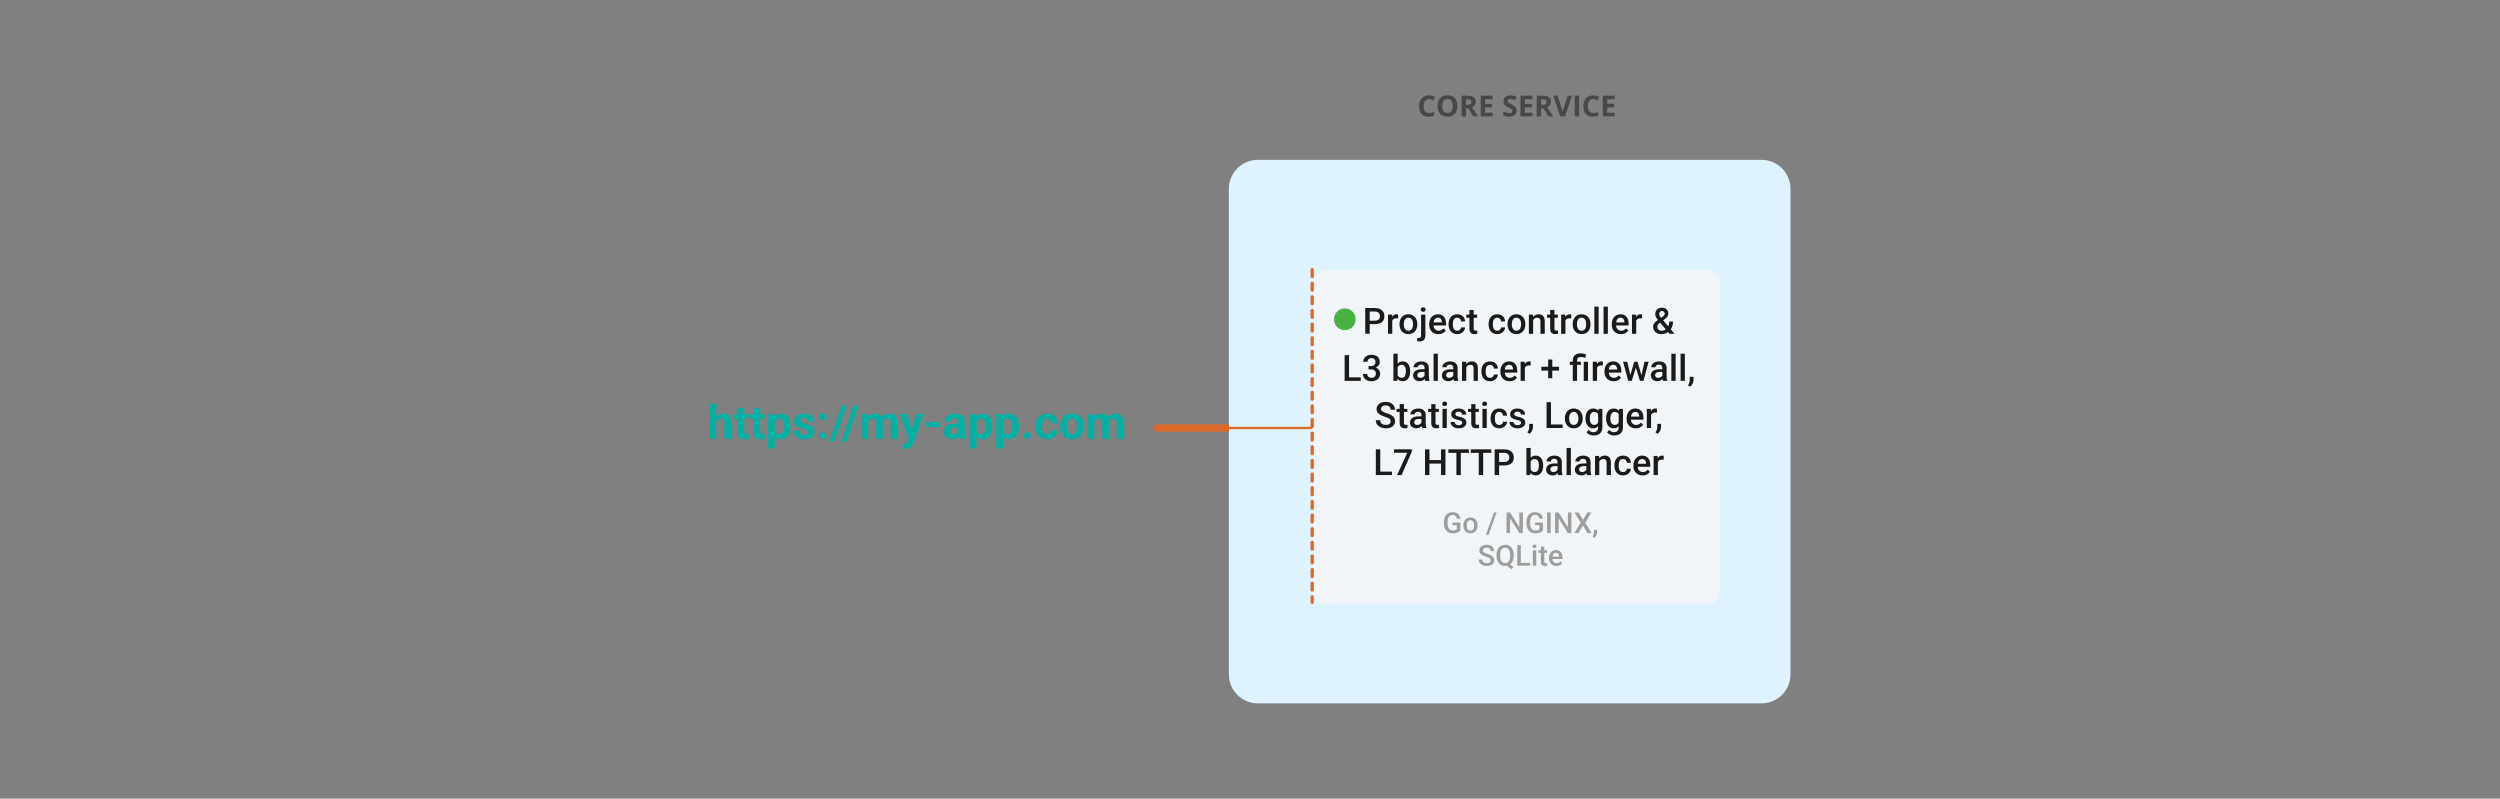 <?xml version="1.0" encoding="UTF-8" standalone="no"?>
<svg
   width="582.052mm"
   height="185.953mm"
   viewBox="0 0 2199.88 702.815"
   fill="none"
   version="1.1"
   id="svg237"
   sodipodi:docname="lightweight.svg"
   inkscape:version="1.1.2 (0a00cf5339, 2022-02-04)"
   xmlns:inkscape="http://www.inkscape.org/namespaces/inkscape"
   xmlns:sodipodi="http://sodipodi.sourceforge.net/DTD/sodipodi-0.dtd"
   xmlns="http://www.w3.org/2000/svg"
   xmlns:svg="http://www.w3.org/2000/svg">
  <rect x="0" y="0" width="2199.88" height="702.815" fill="#808080" stroke="none"/>
  <defs
     id="defs241" />
  <sodipodi:namedview
     id="namedview239"
     pagecolor="#505050"
     bordercolor="#eeeeee"
     borderopacity="1"
     inkscape:pageshadow="0"
     inkscape:pageopacity="0"
     inkscape:pagecheckerboard="0"
     showgrid="true"
     inkscape:zoom="0.7766151"
     inkscape:cx="1301.1593"
     inkscape:cy="191.21441"
     inkscape:window-width="1920"
     inkscape:window-height="1016"
     inkscape:window-x="1920"
     inkscape:window-y="27"
     inkscape:window-maximized="1"
     inkscape:current-layer="svg237"
     width="2199.88px"
     units="px"
     inkscape:document-units="mm">
    <inkscape:grid
       type="xygrid"
       id="grid1156"
       originx="0"
       originy="-154.175" />
  </sodipodi:namedview>
  <path
     d="m 1550.035,140.656 h -443.19 c -14.09,0 -25.51,11.42 -25.51,25.507 v 427.247 c 0,14.087 11.42,25.507 25.51,25.507 h 443.19 c 14.09,0 25.51,-11.42 25.51,-25.507 v -427.247 c 0,-14.087 -11.42,-25.507 -25.51,-25.507 z"
     fill="#def2ff"
     id="path211" />
  <path
     d="m 1502.205,237.772 h -334.78 c -6.16,0 -11.16,4.996 -11.16,11.159 v 271.272 c 0,6.163 5,11.16 11.16,11.16 h 334.78 c 6.17,0 11.16,-4.997 11.16,-11.16 v -271.272 c 0,-6.163 -4.99,-11.159 -11.16,-11.159 z"
     fill="#f2f5f7"
     id="path213" />
  <path
     d="m 1502.205,237.772 h -334.78 c -6.16,0 -11.16,4.996 -11.16,11.159 v 271.272 c 0,6.163 5,11.16 11.16,11.16 h 334.78 c 6.17,0 11.16,-4.997 11.16,-11.16 v -271.272 c 0,-6.163 -4.99,-11.159 -11.16,-11.159 z"
     stroke="#edf4f9"
     id="path215" />
  <path
     d="m 1209.965,285.247 h -5.9 v -3.099 h 5.9 c 1.03,0 1.86,-0.166 2.49,-0.497 0.64,-0.332 1.09,-0.791 1.39,-1.372 0.3,-0.593 0.45,-1.265 0.45,-2.024 0,-0.714 -0.15,-1.384 -0.45,-2.009 -0.3,-0.631 -0.75,-1.141 -1.39,-1.524 -0.63,-0.386 -1.46,-0.577 -2.49,-0.577 h -4.7 v 19.555 h -3.91 v -22.667 h 8.61 c 1.75,0 3.24,0.309 4.47,0.934 1.23,0.613 2.17,1.464 2.82,2.551 0.64,1.081 0.96,2.315 0.96,3.705 0,1.463 -0.32,2.72 -0.96,3.769 -0.65,1.049 -1.59,1.852 -2.82,2.413 -1.23,0.561 -2.72,0.842 -4.47,0.842 z m 15.15,-5.184 v 13.637 h -3.75 v -16.845 h 3.58 z m 5.15,-3.316 -0.03,3.485 c -0.23,-0.042 -0.48,-0.07 -0.75,-0.093 -0.26,-0.019 -0.52,-0.032 -0.77,-0.032 -0.65,0 -1.22,0.096 -1.7,0.281 -0.49,0.179 -0.9,0.437 -1.23,0.778 -0.32,0.335 -0.57,0.736 -0.75,1.215 -0.18,0.478 -0.28,1.014 -0.31,1.603 l -0.86,0.064 c 0,-1.058 0.11,-2.04 0.31,-2.943 0.21,-0.902 0.52,-1.696 0.94,-2.381 0.42,-0.686 0.95,-1.222 1.59,-1.604 0.64,-0.386 1.38,-0.577 2.22,-0.577 0.23,0 0.47,0.022 0.74,0.064 0.26,0.041 0.47,0.086 0.6,0.14 z m 1.23,8.717 v -0.357 c 0,-1.215 0.18,-2.341 0.53,-3.38 0.35,-1.049 0.86,-1.954 1.53,-2.723 0.67,-0.781 1.49,-1.38 2.46,-1.808 0.97,-0.433 2.07,-0.653 3.3,-0.653 1.23,0 2.33,0.22 3.3,0.653 0.97,0.428 1.8,1.027 2.47,1.808 0.68,0.769 1.19,1.674 1.54,2.723 0.35,1.039 0.53,2.165 0.53,3.38 v 0.357 c 0,1.215 -0.18,2.34 -0.53,3.38 -0.35,1.036 -0.86,1.945 -1.54,2.722 -0.67,0.769 -1.49,1.372 -2.46,1.805 -0.96,0.427 -2.06,0.641 -3.28,0.641 -1.24,0 -2.34,-0.214 -3.32,-0.641 -0.96,-0.433 -1.78,-1.036 -2.46,-1.805 -0.67,-0.777 -1.19,-1.686 -1.54,-2.722 -0.35,-1.04 -0.53,-2.165 -0.53,-3.38 z m 3.75,-0.357 v 0.357 c 0,0.759 0.08,1.473 0.24,2.149 0.15,0.673 0.4,1.266 0.73,1.773 0.33,0.51 0.76,0.908 1.28,1.199 0.51,0.293 1.13,0.436 1.85,0.436 0.69,0 1.3,-0.143 1.8,-0.436 0.52,-0.291 0.95,-0.689 1.28,-1.199 0.33,-0.507 0.58,-1.1 0.73,-1.773 0.17,-0.676 0.25,-1.39 0.25,-2.149 v -0.357 c 0,-0.75 -0.08,-1.454 -0.25,-2.117 -0.15,-0.676 -0.4,-1.272 -0.74,-1.792 -0.34,-0.52 -0.76,-0.925 -1.28,-1.215 -0.51,-0.3 -1.12,-0.45 -1.82,-0.45 -0.71,0 -1.32,0.15 -1.84,0.45 -0.51,0.29 -0.93,0.695 -1.26,1.215 -0.33,0.52 -0.58,1.116 -0.73,1.792 -0.16,0.663 -0.24,1.367 -0.24,2.117 z m 15.25,-8.252 h 3.76 v 18.308 c 0,1.151 -0.19,2.124 -0.59,2.911 -0.39,0.8 -0.97,1.403 -1.74,1.805 -0.77,0.417 -1.71,0.625 -2.82,0.625 -0.33,0 -0.67,-0.026 -1.03,-0.08 -0.36,-0.042 -0.7,-0.102 -1.03,-0.185 l 0.02,-2.927 c 0.22,0.041 0.45,0.073 0.7,0.092 0.24,0.032 0.47,0.048 0.68,0.048 0.45,0 0.82,-0.079 1.13,-0.232 0.3,-0.157 0.53,-0.402 0.68,-0.734 0.16,-0.331 0.24,-0.771 0.24,-1.323 z m -0.33,-4.422 c 0,-0.571 0.19,-1.043 0.57,-1.416 0.39,-0.386 0.91,-0.577 1.58,-0.577 0.67,0 1.19,0.191 1.57,0.577 0.38,0.373 0.57,0.845 0.57,1.416 0,0.561 -0.19,1.027 -0.57,1.403 -0.38,0.373 -0.9,0.558 -1.57,0.558 -0.67,0 -1.19,-0.185 -1.58,-0.558 -0.38,-0.376 -0.57,-0.842 -0.57,-1.403 z m 15.57,21.579 c -1.25,0 -2.38,-0.204 -3.38,-0.609 -1,-0.414 -1.85,-0.992 -2.55,-1.728 -0.7,-0.737 -1.24,-1.604 -1.61,-2.599 -0.37,-0.998 -0.56,-2.072 -0.56,-3.223 v -0.622 c 0,-1.32 0.19,-2.512 0.58,-3.58 0.38,-1.072 0.92,-1.984 1.6,-2.742 0.68,-0.769 1.49,-1.352 2.43,-1.757 0.93,-0.405 1.95,-0.609 3.03,-0.609 1.21,0 2.26,0.204 3.17,0.609 0.9,0.405 1.64,0.975 2.24,1.712 0.6,0.727 1.05,1.591 1.34,2.598 0.3,1.008 0.45,2.118 0.45,3.332 v 1.604 h -13.02 v -2.694 h 9.31 v -0.297 c -0.02,-0.672 -0.15,-1.307 -0.4,-1.897 -0.24,-0.593 -0.61,-1.071 -1.11,-1.431 -0.5,-0.364 -1.16,-0.546 -1.99,-0.546 -0.62,0 -1.18,0.134 -1.67,0.405 -0.48,0.259 -0.87,0.638 -1.2,1.135 -0.32,0.498 -0.57,1.1 -0.74,1.805 -0.17,0.698 -0.25,1.479 -0.25,2.353 v 0.622 c 0,0.736 0.1,1.422 0.29,2.056 0.21,0.622 0.51,1.167 0.91,1.633 0.39,0.469 0.87,0.835 1.43,1.106 0.56,0.258 1.2,0.389 1.91,0.389 0.91,0 1.71,-0.182 2.42,-0.545 0.7,-0.364 1.32,-0.877 1.83,-1.54 l 1.98,1.913 c -0.36,0.529 -0.84,1.039 -1.42,1.527 -0.58,0.479 -1.29,0.868 -2.13,1.167 -0.83,0.3 -1.79,0.453 -2.89,0.453 z m 16.54,-2.991 c 0.62,0 1.17,-0.118 1.66,-0.357 0.49,-0.249 0.89,-0.593 1.19,-1.026 0.32,-0.437 0.49,-0.941 0.52,-1.512 h 3.53 c -0.02,1.091 -0.34,2.082 -0.96,2.975 -0.62,0.893 -1.45,1.604 -2.48,2.133 -1.03,0.517 -2.16,0.778 -3.41,0.778 -1.29,0 -2.41,-0.22 -3.36,-0.654 -0.96,-0.446 -1.75,-1.058 -2.38,-1.839 -0.64,-0.778 -1.11,-1.674 -1.44,-2.691 -0.31,-1.017 -0.46,-2.108 -0.46,-3.272 v -0.545 c 0,-1.16 0.15,-2.251 0.46,-3.268 0.33,-1.027 0.8,-1.929 1.44,-2.71 0.63,-0.778 1.42,-1.384 2.38,-1.821 0.95,-0.446 2.07,-0.669 3.35,-0.669 1.34,0 2.53,0.271 3.55,0.81 1.01,0.529 1.81,1.272 2.39,2.225 0.6,0.947 0.9,2.047 0.92,3.3 h -3.53 c -0.03,-0.622 -0.19,-1.183 -0.47,-1.68 -0.27,-0.507 -0.65,-0.912 -1.15,-1.215 -0.49,-0.3 -1.08,-0.45 -1.76,-0.45 -0.76,0 -1.39,0.154 -1.88,0.466 -0.5,0.303 -0.89,0.717 -1.17,1.247 -0.28,0.519 -0.48,1.103 -0.61,1.76 -0.11,0.64 -0.17,1.31 -0.17,2.005 v 0.545 c 0,0.695 0.06,1.371 0.17,2.025 0.12,0.654 0.31,1.24 0.59,1.76 0.29,0.507 0.69,0.918 1.19,1.231 0.49,0.299 1.13,0.449 1.89,0.449 z m 17.5,-14.166 v 2.739 h -9.49 v -2.739 z m -6.75,-4.126 h 3.75 v 16.315 c 0,0.52 0.07,0.919 0.22,1.199 0.15,0.271 0.36,0.453 0.64,0.546 0.27,0.092 0.58,0.14 0.95,0.14 0.25,0 0.5,-0.016 0.74,-0.048 0.24,-0.032 0.43,-0.061 0.58,-0.092 l 0.02,2.863 c -0.32,0.095 -0.68,0.178 -1.1,0.248 -0.4,0.074 -0.87,0.112 -1.4,0.112 -0.86,0 -1.62,-0.153 -2.28,-0.453 -0.67,-0.312 -1.19,-0.813 -1.56,-1.511 -0.38,-0.695 -0.56,-1.617 -0.56,-2.771 z m 24.47,18.292 c 0.61,0 1.16,-0.118 1.65,-0.357 0.5,-0.249 0.9,-0.593 1.2,-1.026 0.31,-0.437 0.48,-0.941 0.51,-1.512 h 3.54 c -0.02,1.091 -0.34,2.082 -0.97,2.975 -0.62,0.893 -1.44,1.604 -2.47,2.133 -1.03,0.517 -2.17,0.778 -3.41,0.778 -1.29,0 -2.41,-0.22 -3.37,-0.654 -0.95,-0.446 -1.74,-1.058 -2.38,-1.839 -0.63,-0.778 -1.11,-1.674 -1.43,-2.691 -0.31,-1.017 -0.47,-2.108 -0.47,-3.272 v -0.545 c 0,-1.16 0.16,-2.251 0.47,-3.268 0.32,-1.027 0.8,-1.929 1.43,-2.71 0.64,-0.778 1.43,-1.384 2.38,-1.821 0.96,-0.446 2.08,-0.669 3.35,-0.669 1.35,0 2.53,0.271 3.55,0.81 1.02,0.529 1.82,1.272 2.4,2.225 0.59,0.947 0.9,2.047 0.92,3.3 h -3.54 c -0.03,-0.622 -0.18,-1.183 -0.46,-1.68 -0.27,-0.507 -0.66,-0.912 -1.16,-1.215 -0.48,-0.3 -1.07,-0.45 -1.76,-0.45 -0.75,0 -1.38,0.154 -1.88,0.466 -0.5,0.303 -0.89,0.717 -1.17,1.247 -0.27,0.519 -0.48,1.103 -0.6,1.76 -0.12,0.64 -0.18,1.31 -0.18,2.005 v 0.545 c 0,0.695 0.06,1.371 0.18,2.025 0.11,0.654 0.31,1.24 0.59,1.76 0.29,0.507 0.68,0.918 1.18,1.231 0.5,0.299 1.13,0.449 1.9,0.449 z m 9.06,-5.557 v -0.357 c 0,-1.215 0.18,-2.341 0.53,-3.38 0.35,-1.049 0.86,-1.954 1.53,-2.723 0.67,-0.781 1.49,-1.38 2.46,-1.808 0.97,-0.433 2.07,-0.653 3.3,-0.653 1.23,0 2.33,0.22 3.3,0.653 0.97,0.428 1.8,1.027 2.47,1.808 0.68,0.769 1.19,1.674 1.54,2.723 0.36,1.039 0.53,2.165 0.53,3.38 v 0.357 c 0,1.215 -0.17,2.34 -0.53,3.38 -0.35,1.036 -0.86,1.945 -1.54,2.722 -0.67,0.769 -1.49,1.372 -2.46,1.805 -0.96,0.427 -2.06,0.641 -3.28,0.641 -1.24,0 -2.34,-0.214 -3.32,-0.641 -0.96,-0.433 -1.78,-1.036 -2.46,-1.805 -0.67,-0.777 -1.19,-1.686 -1.54,-2.722 -0.35,-1.04 -0.53,-2.165 -0.53,-3.38 z m 3.75,-0.357 v 0.357 c 0,0.759 0.08,1.473 0.24,2.149 0.15,0.673 0.4,1.266 0.73,1.773 0.33,0.51 0.76,0.908 1.28,1.199 0.52,0.293 1.13,0.436 1.85,0.436 0.69,0 1.3,-0.143 1.81,-0.436 0.51,-0.291 0.94,-0.689 1.27,-1.199 0.33,-0.507 0.58,-1.1 0.73,-1.773 0.17,-0.676 0.25,-1.39 0.25,-2.149 v -0.357 c 0,-0.75 -0.08,-1.454 -0.25,-2.117 -0.15,-0.676 -0.4,-1.272 -0.74,-1.792 -0.34,-0.52 -0.76,-0.925 -1.28,-1.215 -0.51,-0.3 -1.12,-0.45 -1.82,-0.45 -0.71,0 -1.32,0.15 -1.84,0.45 -0.51,0.29 -0.93,0.695 -1.26,1.215 -0.33,0.52 -0.58,1.116 -0.73,1.792 -0.16,0.663 -0.24,1.367 -0.24,2.117 z m 18.78,-4.655 v 13.248 h -3.75 v -16.845 h 3.53 z m -0.67,4.202 -1.21,-0.016 c 0.01,-1.192 0.17,-2.289 0.49,-3.284 0.34,-0.998 0.79,-1.852 1.37,-2.57 0.59,-0.714 1.3,-1.266 2.12,-1.648 0.82,-0.396 1.73,-0.593 2.74,-0.593 0.81,0 1.54,0.114 2.2,0.344 0.66,0.217 1.22,0.574 1.69,1.071 0.48,0.501 0.85,1.148 1.09,1.949 0.25,0.787 0.38,1.76 0.38,2.911 v 10.882 h -3.77 v -10.898 c 0,-0.81 -0.12,-1.448 -0.36,-1.917 -0.23,-0.475 -0.57,-0.813 -1.01,-1.01 -0.44,-0.208 -0.98,-0.313 -1.64,-0.313 -0.64,0 -1.22,0.137 -1.72,0.405 -0.51,0.271 -0.94,0.641 -1.29,1.106 -0.35,0.469 -0.61,1.008 -0.8,1.62 -0.19,0.612 -0.28,1.266 -0.28,1.961 z m 22.42,-7.799 v 2.739 h -9.5 v -2.739 z m -6.76,-4.126 h 3.76 v 16.315 c 0,0.52 0.07,0.919 0.21,1.199 0.16,0.271 0.37,0.453 0.64,0.546 0.27,0.092 0.59,0.14 0.95,0.14 0.26,0 0.51,-0.016 0.75,-0.048 0.23,-0.032 0.43,-0.061 0.57,-0.092 l 0.02,2.863 c -0.31,0.095 -0.68,0.178 -1.09,0.248 -0.41,0.074 -0.87,0.112 -1.4,0.112 -0.87,0 -1.63,-0.153 -2.29,-0.453 -0.67,-0.312 -1.18,-0.813 -1.56,-1.511 -0.37,-0.695 -0.56,-1.617 -0.56,-2.771 z m 13.42,7.334 v 13.637 h -3.75 v -16.845 h 3.58 z m 5.15,-3.316 -0.03,3.485 c -0.22,-0.042 -0.48,-0.07 -0.74,-0.093 -0.26,-0.019 -0.52,-0.032 -0.78,-0.032 -0.65,0 -1.21,0.096 -1.7,0.281 -0.49,0.179 -0.9,0.437 -1.23,0.778 -0.32,0.335 -0.57,0.736 -0.75,1.215 -0.17,0.478 -0.28,1.014 -0.31,1.603 l -0.85,0.064 c 0,-1.058 0.1,-2.04 0.31,-2.943 0.21,-0.902 0.52,-1.696 0.93,-2.381 0.43,-0.686 0.96,-1.222 1.59,-1.604 0.64,-0.386 1.38,-0.577 2.23,-0.577 0.23,0 0.47,0.022 0.73,0.064 0.27,0.041 0.47,0.086 0.6,0.14 z m 1.24,8.717 v -0.357 c 0,-1.215 0.17,-2.341 0.52,-3.38 0.36,-1.049 0.87,-1.954 1.53,-2.723 0.67,-0.781 1.49,-1.38 2.46,-1.808 0.98,-0.433 2.08,-0.653 3.3,-0.653 1.23,0 2.33,0.22 3.3,0.653 0.98,0.428 1.8,1.027 2.47,1.808 0.68,0.769 1.19,1.674 1.55,2.723 0.35,1.039 0.53,2.165 0.53,3.38 v 0.357 c 0,1.215 -0.18,2.34 -0.53,3.38 -0.36,1.036 -0.87,1.945 -1.55,2.722 -0.67,0.769 -1.49,1.372 -2.45,1.805 -0.97,0.427 -2.06,0.641 -3.29,0.641 -1.23,0 -2.34,-0.214 -3.31,-0.641 -0.97,-0.433 -1.79,-1.036 -2.47,-1.805 -0.67,-0.777 -1.18,-1.686 -1.54,-2.722 -0.35,-1.04 -0.52,-2.165 -0.52,-3.38 z m 3.75,-0.357 v 0.357 c 0,0.759 0.07,1.473 0.23,2.149 0.16,0.673 0.4,1.266 0.73,1.773 0.33,0.51 0.76,0.908 1.28,1.199 0.52,0.293 1.13,0.436 1.85,0.436 0.7,0 1.3,-0.143 1.81,-0.436 0.52,-0.291 0.94,-0.689 1.27,-1.199 0.34,-0.507 0.58,-1.1 0.74,-1.773 0.16,-0.676 0.24,-1.39 0.24,-2.149 v -0.357 c 0,-0.75 -0.08,-1.454 -0.24,-2.117 -0.16,-0.676 -0.41,-1.272 -0.75,-1.792 -0.34,-0.52 -0.76,-0.925 -1.28,-1.215 -0.51,-0.3 -1.12,-0.45 -1.82,-0.45 -0.7,0 -1.32,0.15 -1.84,0.45 -0.51,0.29 -0.93,0.695 -1.26,1.215 -0.33,0.52 -0.57,1.116 -0.73,1.792 -0.16,0.663 -0.23,1.367 -0.23,2.117 z m 19.07,-15.321 v 23.914 h -3.77 v -23.914 z m 8.13,0 v 23.914 h -3.77 v -23.914 z m 11.53,24.226 c -1.25,0 -2.37,-0.204 -3.38,-0.609 -0.99,-0.414 -1.84,-0.992 -2.55,-1.728 -0.7,-0.737 -1.23,-1.604 -1.6,-2.599 -0.38,-0.998 -0.56,-2.072 -0.56,-3.223 v -0.622 c 0,-1.32 0.19,-2.512 0.57,-3.58 0.39,-1.072 0.92,-1.984 1.6,-2.742 0.69,-0.769 1.5,-1.352 2.43,-1.757 0.94,-0.405 1.95,-0.609 3.04,-0.609 1.2,0 2.26,0.204 3.16,0.609 0.9,0.405 1.65,0.975 2.24,1.712 0.6,0.727 1.05,1.591 1.34,2.598 0.3,1.008 0.45,2.118 0.45,3.332 v 1.604 h -13.01 v -2.694 h 9.31 v -0.297 c -0.02,-0.672 -0.16,-1.307 -0.41,-1.897 -0.24,-0.593 -0.6,-1.071 -1.1,-1.431 -0.5,-0.364 -1.17,-0.546 -2,-0.546 -0.62,0 -1.17,0.134 -1.66,0.405 -0.48,0.259 -0.88,0.638 -1.2,1.135 -0.32,0.498 -0.57,1.1 -0.75,1.805 -0.16,0.698 -0.25,1.479 -0.25,2.353 v 0.622 c 0,0.736 0.1,1.422 0.3,2.056 0.2,0.622 0.51,1.167 0.9,1.633 0.4,0.469 0.87,0.835 1.43,1.106 0.56,0.258 1.2,0.389 1.92,0.389 0.9,0 1.71,-0.182 2.41,-0.545 0.71,-0.364 1.32,-0.877 1.84,-1.54 l 1.97,1.913 c -0.36,0.529 -0.83,1.039 -1.41,1.527 -0.58,0.479 -1.29,0.868 -2.13,1.167 -0.83,0.3 -1.8,0.453 -2.9,0.453 z m 13.44,-13.949 v 13.637 h -3.76 v -16.845 h 3.58 z m 5.15,-3.316 -0.03,3.485 c -0.23,-0.042 -0.48,-0.07 -0.75,-0.093 -0.26,-0.019 -0.52,-0.032 -0.78,-0.032 -0.64,0 -1.21,0.096 -1.7,0.281 -0.48,0.179 -0.89,0.437 -1.22,0.778 -0.33,0.335 -0.57,0.736 -0.75,1.215 -0.18,0.478 -0.28,1.014 -0.31,1.603 l -0.86,0.064 c 0,-1.058 0.11,-2.04 0.31,-2.943 0.21,-0.902 0.52,-1.696 0.94,-2.381 0.42,-0.686 0.95,-1.222 1.58,-1.604 0.65,-0.386 1.39,-0.577 2.23,-0.577 0.23,0 0.47,0.022 0.73,0.064 0.27,0.041 0.48,0.086 0.61,0.14 z m 14.17,4.623 3.9,-2.63 c 0.66,-0.437 1.12,-0.864 1.4,-1.279 0.28,-0.424 0.42,-0.953 0.42,-1.588 0,-0.539 -0.2,-1.036 -0.62,-1.495 -0.41,-0.456 -1,-0.682 -1.76,-0.682 -0.53,0 -0.97,0.124 -1.34,0.372 -0.36,0.24 -0.63,0.562 -0.82,0.967 -0.18,0.392 -0.27,0.835 -0.27,1.323 0,0.465 0.12,0.947 0.36,1.447 0.24,0.488 0.57,1.001 0.98,1.54 0.42,0.53 0.89,1.1 1.41,1.713 l 10.71,12.642 h -4.35 l -8.75,-10.293 c -0.75,-0.912 -1.42,-1.747 -2,-2.506 -0.59,-0.768 -1.04,-1.508 -1.36,-2.225 -0.32,-0.727 -0.48,-1.473 -0.48,-2.242 0,-1.183 0.24,-2.2 0.73,-3.051 0.49,-0.851 1.18,-1.505 2.07,-1.961 0.89,-0.469 1.94,-0.701 3.13,-0.701 1.15,0 2.14,0.232 2.97,0.701 0.84,0.456 1.49,1.062 1.93,1.821 0.46,0.759 0.69,1.588 0.69,2.49 0,0.717 -0.13,1.371 -0.39,1.961 -0.26,0.593 -0.62,1.132 -1.08,1.619 -0.45,0.488 -0.98,0.951 -1.58,1.387 l -4.75,3.457 c -0.55,0.446 -0.96,0.876 -1.23,1.291 -0.26,0.405 -0.43,0.778 -0.51,1.122 -0.09,0.341 -0.13,0.641 -0.13,0.903 0,0.663 0.14,1.265 0.42,1.804 0.29,0.542 0.71,0.973 1.26,1.295 0.56,0.309 1.24,0.465 2.04,0.465 0.86,0 1.7,-0.191 2.51,-0.577 0.81,-0.392 1.54,-0.947 2.18,-1.664 0.64,-0.718 1.15,-1.572 1.52,-2.57 0.39,-0.995 0.58,-2.101 0.58,-3.316 h 3.24 c 0,1.1 -0.11,2.143 -0.33,3.131 -0.21,0.985 -0.54,1.897 -1.01,2.739 -0.46,0.842 -1.06,1.594 -1.81,2.257 -0.07,0.074 -0.15,0.166 -0.25,0.281 -0.08,0.102 -0.16,0.191 -0.24,0.264 -0.9,0.82 -1.9,1.432 -3.01,1.837 -1.1,0.395 -2.27,0.593 -3.52,0.593 -1.5,0 -2.81,-0.277 -3.91,-0.826 -1.1,-0.551 -1.95,-1.307 -2.55,-2.273 -0.59,-0.966 -0.89,-2.069 -0.89,-3.316 0,-0.925 0.19,-1.735 0.58,-2.43 0.38,-0.704 0.91,-1.358 1.57,-1.96 0.67,-0.613 1.46,-1.225 2.34,-1.837 z m -261.72,50.68 v 3.099 h -11.38 v -3.099 z m -10.29,-19.568 v 22.667 h -3.91 v -22.667 z m 17.12,9.636 h 2.24 c 0.87,0 1.6,-0.15 2.17,-0.453 0.58,-0.3 1.01,-0.714 1.29,-1.243 0.28,-0.53 0.42,-1.139 0.42,-1.821 0,-0.717 -0.13,-1.33 -0.39,-1.84 -0.25,-0.516 -0.63,-0.918 -1.15,-1.199 -0.51,-0.277 -1.16,-0.417 -1.95,-0.417 -0.66,0 -1.26,0.134 -1.8,0.405 -0.53,0.258 -0.95,0.631 -1.27,1.119 -0.31,0.478 -0.46,1.049 -0.46,1.712 h -3.77 c 0,-1.202 0.32,-2.273 0.95,-3.208 0.63,-0.934 1.5,-1.664 2.58,-2.193 1.11,-0.539 2.34,-0.81 3.71,-0.81 1.46,0 2.74,0.242 3.83,0.73 1.1,0.478 1.95,1.196 2.57,2.149 0.61,0.957 0.92,2.14 0.92,3.552 0,0.641 -0.15,1.294 -0.45,1.961 -0.3,0.663 -0.75,1.272 -1.34,1.82 -0.6,0.539 -1.33,0.983 -2.21,1.324 -0.89,0.331 -1.91,0.497 -3.07,0.497 h -2.82 z m 0,2.927 v -2.054 h 2.82 c 1.33,0 2.46,0.153 3.39,0.466 0.95,0.312 1.71,0.743 2.31,1.291 0.59,0.542 1.02,1.158 1.29,1.853 0.28,0.695 0.42,1.434 0.42,2.212 0,1.059 -0.19,2.003 -0.58,2.832 -0.37,0.822 -0.91,1.517 -1.6,2.088 -0.7,0.571 -1.51,1.001 -2.44,1.291 -0.93,0.291 -1.94,0.437 -3.03,0.437 -0.97,0 -1.9,-0.137 -2.8,-0.405 -0.89,-0.271 -1.69,-0.669 -2.39,-1.198 -0.71,-0.543 -1.27,-1.212 -1.69,-2.009 -0.4,-0.81 -0.6,-1.744 -0.6,-2.803 h 3.75 c 0,0.676 0.15,1.272 0.47,1.789 0.32,0.51 0.76,0.909 1.33,1.199 0.59,0.293 1.25,0.437 2,0.437 0.79,0 1.47,-0.141 2.04,-0.421 0.57,-0.281 1,-0.695 1.31,-1.244 0.3,-0.551 0.46,-1.215 0.46,-1.993 0,-0.883 -0.17,-1.6 -0.51,-2.149 -0.34,-0.551 -0.83,-0.956 -1.47,-1.214 -0.63,-0.271 -1.38,-0.405 -2.24,-0.405 z m 21.89,-13.809 h 3.75 v 20.316 l -0.35,3.597 h -3.4 z m 14.74,15.336 v 0.325 c 0,1.247 -0.14,2.392 -0.42,3.441 -0.27,1.039 -0.68,1.941 -1.24,2.71 -0.55,0.768 -1.24,1.364 -2.06,1.788 -0.81,0.418 -1.75,0.625 -2.82,0.625 -1.04,0 -1.96,-0.197 -2.74,-0.593 -0.77,-0.395 -1.43,-0.953 -1.96,-1.68 -0.52,-0.727 -0.94,-1.594 -1.26,-2.602 -0.32,-1.004 -0.55,-2.117 -0.68,-3.332 v -1.042 c 0.13,-1.225 0.36,-2.334 0.68,-3.332 0.32,-1.004 0.74,-1.872 1.26,-2.599 0.53,-0.736 1.18,-1.304 1.95,-1.696 0.78,-0.395 1.69,-0.593 2.72,-0.593 1.08,0 2.03,0.207 2.85,0.622 0.83,0.417 1.52,1.007 2.07,1.776 0.55,0.759 0.96,1.661 1.23,2.71 0.28,1.046 0.42,2.203 0.42,3.472 z m -3.75,0.325 v -0.325 c 0,-0.759 -0.06,-1.47 -0.18,-2.133 -0.13,-0.676 -0.34,-1.269 -0.63,-1.776 -0.28,-0.51 -0.66,-0.909 -1.15,-1.199 -0.48,-0.3 -1.08,-0.453 -1.79,-0.453 -0.67,0 -1.24,0.115 -1.71,0.345 -0.48,0.226 -0.88,0.539 -1.2,0.934 -0.32,0.392 -0.58,0.851 -0.77,1.368 -0.17,0.52 -0.29,1.081 -0.35,1.683 v 2.819 c 0.09,0.778 0.29,1.492 0.59,2.146 0.31,0.644 0.75,1.163 1.31,1.559 0.56,0.382 1.28,0.574 2.16,0.574 0.7,0 1.28,-0.141 1.76,-0.418 0.48,-0.281 0.86,-0.67 1.14,-1.17 0.29,-0.507 0.49,-1.1 0.62,-1.773 0.13,-0.676 0.2,-1.403 0.2,-2.181 z m 16.43,4.872 v -8.032 c 0,-0.602 -0.11,-1.122 -0.33,-1.555 -0.22,-0.437 -0.55,-0.775 -1,-1.014 -0.43,-0.24 -0.98,-0.357 -1.65,-0.357 -0.61,0 -1.14,0.102 -1.59,0.312 -0.44,0.207 -0.79,0.488 -1.04,0.839 -0.25,0.354 -0.37,0.752 -0.37,1.198 h -3.74 c 0,-0.663 0.16,-1.307 0.48,-1.929 0.33,-0.624 0.79,-1.179 1.41,-1.667 0.61,-0.488 1.34,-0.871 2.19,-1.151 0.85,-0.281 1.81,-0.421 2.87,-0.421 1.26,0 2.38,0.214 3.36,0.638 0.98,0.427 1.76,1.071 2.32,1.932 0.57,0.851 0.85,1.919 0.85,3.207 v 7.487 c 0,0.768 0.06,1.46 0.16,2.072 0.11,0.603 0.28,1.126 0.48,1.572 v 0.249 h -3.84 c -0.18,-0.405 -0.32,-0.918 -0.42,-1.54 -0.1,-0.635 -0.14,-1.247 -0.14,-1.84 z m 0.54,-6.865 0.03,2.322 h -2.69 c -0.7,0 -1.31,0.067 -1.84,0.201 -0.53,0.124 -0.97,0.312 -1.32,0.561 -0.35,0.248 -0.62,0.548 -0.8,0.902 -0.17,0.354 -0.26,0.752 -0.26,1.199 0,0.446 0.1,0.858 0.31,1.231 0.21,0.363 0.51,0.647 0.9,0.854 0.41,0.207 0.9,0.313 1.47,0.313 0.76,0 1.43,-0.157 2.01,-0.466 0.58,-0.322 1.03,-0.711 1.37,-1.17 0.33,-0.466 0.5,-0.906 0.53,-1.323 l 1.21,1.667 c -0.12,0.424 -0.34,0.88 -0.64,1.368 -0.3,0.488 -0.7,0.957 -1.18,1.403 -0.48,0.437 -1.06,0.794 -1.73,1.074 -0.66,0.281 -1.43,0.421 -2.3,0.421 -1.1,0 -2.09,-0.22 -2.95,-0.653 -0.86,-0.447 -1.53,-1.046 -2.02,-1.792 -0.49,-0.759 -0.73,-1.614 -0.73,-2.57 0,-0.893 0.16,-1.68 0.5,-2.366 0.34,-0.695 0.84,-1.275 1.49,-1.744 0.66,-0.465 1.47,-0.819 2.43,-1.059 0.95,-0.248 2.04,-0.373 3.27,-0.373 z m 11.16,-13.668 v 23.913 h -3.76 v -23.913 z m 13.61,20.533 v -8.032 c 0,-0.602 -0.11,-1.122 -0.33,-1.555 -0.22,-0.437 -0.55,-0.775 -0.99,-1.014 -0.44,-0.24 -0.99,-0.357 -1.65,-0.357 -0.61,0 -1.14,0.102 -1.59,0.312 -0.45,0.207 -0.79,0.488 -1.05,0.839 -0.24,0.354 -0.37,0.752 -0.37,1.198 h -3.74 c 0,-0.663 0.17,-1.307 0.49,-1.929 0.32,-0.624 0.79,-1.179 1.4,-1.667 0.61,-0.488 1.34,-0.871 2.2,-1.151 0.85,-0.281 1.8,-0.421 2.86,-0.421 1.26,0 2.39,0.214 3.36,0.638 0.99,0.427 1.76,1.071 2.32,1.932 0.57,0.851 0.86,1.919 0.86,3.207 v 7.487 c 0,0.768 0.05,1.46 0.15,2.072 0.12,0.603 0.28,1.126 0.49,1.572 v 0.249 h -3.85 c -0.17,-0.405 -0.32,-0.918 -0.42,-1.54 -0.09,-0.635 -0.14,-1.247 -0.14,-1.84 z m 0.54,-6.865 0.04,2.322 h -2.7 c -0.69,0 -1.3,0.067 -1.83,0.201 -0.53,0.124 -0.97,0.312 -1.33,0.561 -0.35,0.248 -0.62,0.548 -0.79,0.902 -0.18,0.354 -0.27,0.752 -0.27,1.199 0,0.446 0.11,0.858 0.32,1.231 0.2,0.363 0.5,0.647 0.9,0.854 0.4,0.207 0.89,0.313 1.46,0.313 0.77,0 1.44,-0.157 2.01,-0.466 0.58,-0.322 1.04,-0.711 1.37,-1.17 0.33,-0.466 0.51,-0.906 0.53,-1.323 l 1.21,1.667 c -0.12,0.424 -0.34,0.88 -0.63,1.368 -0.3,0.488 -0.7,0.957 -1.19,1.403 -0.48,0.437 -1.05,0.794 -1.73,1.074 -0.66,0.281 -1.43,0.421 -2.3,0.421 -1.1,0 -2.08,-0.22 -2.94,-0.653 -0.86,-0.447 -1.54,-1.046 -2.03,-1.792 -0.48,-0.759 -0.73,-1.614 -0.73,-2.57 0,-0.893 0.17,-1.68 0.5,-2.366 0.34,-0.695 0.84,-1.275 1.49,-1.744 0.67,-0.465 1.48,-0.819 2.43,-1.059 0.96,-0.248 2.05,-0.373 3.27,-0.373 z m 10.87,-3.003 v 13.248 h -3.75 v -16.844 h 3.53 z m -0.67,4.202 -1.21,-0.016 c 0.01,-1.192 0.17,-2.289 0.5,-3.284 0.33,-0.998 0.78,-1.852 1.36,-2.57 0.6,-0.714 1.3,-1.265 2.13,-1.648 0.81,-0.395 1.73,-0.593 2.73,-0.593 0.81,0 1.54,0.115 2.2,0.344 0.66,0.217 1.23,0.574 1.7,1.072 0.47,0.5 0.84,1.148 1.08,1.948 0.26,0.787 0.38,1.76 0.38,2.911 v 10.882 h -3.77 v -10.898 c 0,-0.81 -0.12,-1.448 -0.36,-1.916 -0.22,-0.475 -0.56,-0.813 -1.01,-1.011 -0.43,-0.207 -0.98,-0.313 -1.63,-0.313 -0.65,0 -1.22,0.138 -1.73,0.405 -0.51,0.271 -0.94,0.641 -1.29,1.107 -0.35,0.468 -0.61,1.007 -0.8,1.619 -0.18,0.613 -0.28,1.266 -0.28,1.961 z m 21.58,6.368 c 0.61,0 1.16,-0.118 1.65,-0.358 0.5,-0.248 0.9,-0.593 1.2,-1.026 0.31,-0.437 0.48,-0.941 0.51,-1.511 h 3.54 c -0.02,1.09 -0.34,2.082 -0.97,2.974 -0.62,0.893 -1.45,1.604 -2.47,2.133 -1.03,0.517 -2.17,0.778 -3.41,0.778 -1.29,0 -2.41,-0.22 -3.37,-0.653 -0.95,-0.447 -1.75,-1.059 -2.38,-1.84 -0.63,-0.778 -1.11,-1.674 -1.43,-2.691 -0.31,-1.017 -0.47,-2.108 -0.47,-3.271 v -0.546 c 0,-1.16 0.16,-2.251 0.47,-3.268 0.32,-1.026 0.8,-1.929 1.43,-2.71 0.63,-0.778 1.43,-1.384 2.38,-1.82 0.96,-0.447 2.07,-0.67 3.35,-0.67 1.35,0 2.53,0.271 3.55,0.81 1.02,0.529 1.82,1.272 2.4,2.225 0.59,0.947 0.9,2.047 0.92,3.3 h -3.54 c -0.03,-0.621 -0.18,-1.182 -0.46,-1.68 -0.27,-0.507 -0.66,-0.912 -1.16,-1.215 -0.48,-0.299 -1.07,-0.449 -1.76,-0.449 -0.75,0 -1.38,0.153 -1.88,0.465 -0.5,0.303 -0.89,0.718 -1.17,1.247 -0.28,0.52 -0.48,1.103 -0.6,1.76 -0.12,0.641 -0.17,1.31 -0.17,2.005 v 0.546 c 0,0.695 0.05,1.371 0.17,2.024 0.11,0.654 0.31,1.241 0.59,1.76 0.29,0.507 0.68,0.919 1.18,1.231 0.5,0.3 1.13,0.45 1.9,0.45 z m 17.2,2.99 c -1.24,0 -2.37,-0.204 -3.37,-0.609 -1,-0.414 -1.85,-0.991 -2.56,-1.728 -0.69,-0.736 -1.23,-1.604 -1.6,-2.598 -0.38,-0.998 -0.56,-2.073 -0.56,-3.224 v -0.622 c 0,-1.32 0.19,-2.512 0.57,-3.58 0.39,-1.071 0.92,-1.983 1.61,-2.742 0.68,-0.769 1.49,-1.352 2.43,-1.757 0.93,-0.405 1.94,-0.609 3.03,-0.609 1.2,0 2.26,0.204 3.16,0.609 0.9,0.405 1.65,0.976 2.24,1.712 0.61,0.727 1.05,1.591 1.34,2.599 0.31,1.007 0.46,2.117 0.46,3.332 v 1.603 h -13.02 v -2.694 h 9.31 v -0.296 c -0.02,-0.673 -0.16,-1.308 -0.4,-1.897 -0.24,-0.593 -0.61,-1.072 -1.11,-1.432 -0.5,-0.364 -1.16,-0.545 -1.99,-0.545 -0.63,0 -1.18,0.134 -1.67,0.405 -0.48,0.258 -0.88,0.637 -1.2,1.135 -0.32,0.497 -0.57,1.1 -0.75,1.804 -0.16,0.699 -0.25,1.48 -0.25,2.353 v 0.622 c 0,0.737 0.1,1.422 0.3,2.057 0.21,0.621 0.51,1.167 0.9,1.632 0.4,0.469 0.87,0.835 1.44,1.107 0.56,0.258 1.19,0.389 1.91,0.389 0.9,0 1.71,-0.182 2.42,-0.546 0.7,-0.363 1.31,-0.877 1.83,-1.54 l 1.98,1.913 c -0.36,0.53 -0.84,1.04 -1.42,1.528 -0.58,0.478 -1.29,0.867 -2.13,1.167 -0.83,0.299 -1.8,0.452 -2.9,0.452 z m 13.44,-13.949 v 13.637 h -3.75 v -16.844 h 3.58 z m 5.15,-3.316 -0.03,3.485 c -0.23,-0.041 -0.48,-0.07 -0.75,-0.092 -0.26,-0.02 -0.51,-0.032 -0.78,-0.032 -0.64,0 -1.2,0.095 -1.69,0.28 -0.49,0.179 -0.9,0.437 -1.23,0.778 -0.32,0.335 -0.57,0.737 -0.75,1.215 -0.17,0.478 -0.28,1.014 -0.31,1.604 l -0.86,0.063 c 0,-1.058 0.11,-2.04 0.31,-2.942 0.21,-0.903 0.52,-1.697 0.94,-2.382 0.42,-0.686 0.95,-1.221 1.59,-1.604 0.64,-0.386 1.38,-0.577 2.22,-0.577 0.23,0 0.48,0.022 0.73,0.064 0.28,0.041 0.48,0.086 0.61,0.14 z m 24.93,4.531 v 3.376 h -15.54 v -3.376 z m -5.95,-6.355 v 16.503 h -3.63 v -16.503 z m 21.8,18.777 h -3.77 v -17.935 c 0,-1.358 0.27,-2.506 0.81,-3.44 0.55,-0.934 1.33,-1.645 2.35,-2.133 1.02,-0.488 2.25,-0.734 3.66,-0.734 0.83,0 1.63,0.09 2.4,0.265 0.77,0.179 1.58,0.402 2.41,0.67 l -0.58,3.051 c -0.53,-0.175 -1.11,-0.341 -1.76,-0.498 -0.64,-0.165 -1.38,-0.248 -2.22,-0.248 -1.14,0 -1.97,0.258 -2.51,0.778 -0.53,0.51 -0.79,1.272 -0.79,2.289 z m 3.37,-16.844 v 2.738 h -9.73 v -2.738 z m 6.26,0 v 16.844 h -3.75 v -16.844 z m 7.96,3.207 v 13.637 h -3.76 v -16.844 h 3.58 z m 5.15,-3.316 -0.03,3.485 c -0.23,-0.041 -0.48,-0.07 -0.75,-0.092 -0.26,-0.02 -0.52,-0.032 -0.78,-0.032 -0.64,0 -1.2,0.095 -1.69,0.28 -0.49,0.179 -0.9,0.437 -1.23,0.778 -0.33,0.335 -0.57,0.737 -0.75,1.215 -0.18,0.478 -0.28,1.014 -0.31,1.604 l -0.86,0.063 c 0,-1.058 0.11,-2.04 0.31,-2.942 0.21,-0.903 0.52,-1.697 0.94,-2.382 0.42,-0.686 0.95,-1.221 1.58,-1.604 0.65,-0.386 1.39,-0.577 2.23,-0.577 0.23,0 0.48,0.022 0.73,0.064 0.27,0.041 0.48,0.086 0.61,0.14 z m 9.47,17.265 c -1.25,0 -2.38,-0.204 -3.38,-0.609 -1,-0.414 -1.85,-0.991 -2.55,-1.728 -0.7,-0.736 -1.24,-1.604 -1.61,-2.598 -0.37,-0.998 -0.56,-2.073 -0.56,-3.224 v -0.622 c 0,-1.32 0.19,-2.512 0.58,-3.58 0.38,-1.071 0.92,-1.983 1.6,-2.742 0.69,-0.769 1.49,-1.352 2.43,-1.757 0.93,-0.405 1.95,-0.609 3.04,-0.609 1.2,0 2.25,0.204 3.16,0.609 0.9,0.405 1.64,0.976 2.24,1.712 0.6,0.727 1.05,1.591 1.34,2.599 0.3,1.007 0.45,2.117 0.45,3.332 v 1.603 h -13.02 v -2.694 h 9.31 v -0.296 c -0.02,-0.673 -0.15,-1.308 -0.4,-1.897 -0.24,-0.593 -0.61,-1.072 -1.11,-1.432 -0.5,-0.364 -1.16,-0.545 -1.99,-0.545 -0.62,0 -1.18,0.134 -1.67,0.405 -0.48,0.258 -0.87,0.637 -1.2,1.135 -0.32,0.497 -0.57,1.1 -0.74,1.804 -0.17,0.699 -0.25,1.48 -0.25,2.353 v 0.622 c 0,0.737 0.1,1.422 0.3,2.057 0.2,0.621 0.5,1.167 0.9,1.632 0.39,0.469 0.87,0.835 1.43,1.107 0.56,0.258 1.2,0.389 1.92,0.389 0.9,0 1.7,-0.182 2.41,-0.546 0.7,-0.363 1.32,-0.877 1.84,-1.54 l 1.97,1.913 c -0.36,0.53 -0.83,1.04 -1.42,1.528 -0.58,0.478 -1.29,0.867 -2.13,1.167 -0.83,0.299 -1.79,0.452 -2.89,0.452 z m 14.24,-4.049 3.89,-13.107 h 2.4 l -0.65,3.921 -3.93,12.923 h -2.15 z m -2.29,-13.107 3.04,13.171 0.25,3.673 h -2.4 l -4.56,-16.844 z m 12.22,13.015 2.95,-13.015 h 3.65 l -4.54,16.844 h -2.4 z m -3.23,-13.015 3.84,12.951 0.48,3.893 h -2.14 l -3.97,-12.939 -0.66,-3.905 z m 21.89,13.464 v -8.032 c 0,-0.602 -0.11,-1.122 -0.33,-1.555 -0.22,-0.437 -0.55,-0.775 -1,-1.014 -0.43,-0.24 -0.98,-0.357 -1.65,-0.357 -0.61,0 -1.14,0.102 -1.59,0.312 -0.44,0.207 -0.79,0.488 -1.04,0.839 -0.25,0.354 -0.37,0.752 -0.37,1.198 h -3.74 c 0,-0.663 0.16,-1.307 0.48,-1.929 0.32,-0.624 0.79,-1.179 1.41,-1.667 0.61,-0.488 1.34,-0.871 2.19,-1.151 0.85,-0.281 1.81,-0.421 2.87,-0.421 1.26,0 2.38,0.214 3.36,0.638 0.98,0.427 1.76,1.071 2.32,1.932 0.57,0.851 0.85,1.919 0.85,3.207 v 7.487 c 0,0.768 0.06,1.46 0.16,2.072 0.11,0.603 0.27,1.126 0.48,1.572 v 0.249 h -3.84 c -0.18,-0.405 -0.32,-0.918 -0.42,-1.54 -0.1,-0.635 -0.14,-1.247 -0.14,-1.84 z m 0.54,-6.865 0.03,2.322 h -2.69 c -0.7,0 -1.31,0.067 -1.84,0.201 -0.53,0.124 -0.97,0.312 -1.32,0.561 -0.35,0.248 -0.62,0.548 -0.8,0.902 -0.17,0.354 -0.26,0.752 -0.26,1.199 0,0.446 0.1,0.858 0.31,1.231 0.21,0.363 0.51,0.647 0.9,0.854 0.41,0.207 0.89,0.313 1.47,0.313 0.76,0 1.43,-0.157 2,-0.466 0.59,-0.322 1.04,-0.711 1.38,-1.17 0.33,-0.466 0.5,-0.906 0.52,-1.323 l 1.22,1.667 c -0.13,0.424 -0.34,0.88 -0.64,1.368 -0.3,0.488 -0.7,0.957 -1.18,1.403 -0.48,0.437 -1.06,0.794 -1.73,1.074 -0.67,0.281 -1.43,0.421 -2.3,0.421 -1.1,0 -2.09,-0.22 -2.95,-0.653 -0.86,-0.447 -1.53,-1.046 -2.02,-1.792 -0.49,-0.759 -0.73,-1.614 -0.73,-2.57 0,-0.893 0.16,-1.68 0.5,-2.366 0.34,-0.695 0.84,-1.275 1.49,-1.744 0.66,-0.465 1.47,-0.819 2.43,-1.059 0.95,-0.248 2.04,-0.373 3.27,-0.373 z m 11.16,-13.668 v 23.913 h -3.77 v -23.913 z m 8.13,0 v 23.913 h -3.77 v -23.913 z m 7.63,20.3 -0.02,2.679 c 0,1.058 -0.26,2.149 -0.79,3.268 -0.53,1.122 -1.23,2.047 -2.1,2.774 l -2.01,-1.171 c 0.29,-0.465 0.55,-0.937 0.79,-1.415 0.24,-0.478 0.43,-0.985 0.58,-1.527 0.14,-0.539 0.22,-1.135 0.22,-1.789 v -2.819 z m -266.56,39.224 c 0,-0.469 -0.08,-0.883 -0.22,-1.246 -0.14,-0.364 -0.38,-0.696 -0.73,-0.995 -0.36,-0.303 -0.85,-0.593 -1.5,-0.874 -0.63,-0.29 -1.44,-0.587 -2.43,-0.886 -1.08,-0.332 -2.07,-0.702 -2.99,-1.107 -0.9,-0.414 -1.69,-0.892 -2.36,-1.431 -0.68,-0.549 -1.2,-1.177 -1.58,-1.885 -0.37,-0.714 -0.55,-1.54 -0.55,-2.474 0,-0.924 0.19,-1.763 0.57,-2.522 0.39,-0.759 0.95,-1.412 1.67,-1.961 0.72,-0.561 1.58,-0.991 2.56,-1.294 0.99,-0.31 2.08,-0.466 3.28,-0.466 1.68,0 3.12,0.313 4.34,0.934 1.22,0.622 2.16,1.458 2.82,2.507 0.66,1.049 0.99,2.206 0.99,3.472 h -3.87 c 0,-0.746 -0.17,-1.406 -0.49,-1.977 -0.31,-0.58 -0.78,-1.039 -1.43,-1.371 -0.63,-0.332 -1.44,-0.497 -2.41,-0.497 -0.93,0 -1.69,0.14 -2.31,0.42 -0.61,0.281 -1.07,0.657 -1.37,1.135 -0.3,0.479 -0.45,1.018 -0.45,1.62 0,0.424 0.1,0.816 0.3,1.167 0.2,0.344 0.5,0.667 0.9,0.966 0.41,0.29 0.92,0.564 1.53,0.826 0.61,0.258 1.33,0.507 2.16,0.746 1.26,0.373 2.35,0.788 3.29,1.247 0.93,0.446 1.71,0.953 2.33,1.524 0.62,0.571 1.09,1.221 1.4,1.948 0.31,0.714 0.47,1.53 0.47,2.442 0,0.957 -0.19,1.818 -0.58,2.586 -0.38,0.756 -0.93,1.406 -1.65,1.945 -0.7,0.529 -1.55,0.941 -2.55,1.231 -0.99,0.28 -2.09,0.421 -3.3,0.421 -1.09,0 -2.17,-0.147 -3.22,-0.437 -1.05,-0.29 -2.01,-0.734 -2.87,-1.323 -0.86,-0.603 -1.54,-1.349 -2.05,-2.242 -0.51,-0.902 -0.77,-1.958 -0.77,-3.16 h 3.91 c 0,0.737 0.13,1.365 0.38,1.882 0.25,0.519 0.61,0.946 1.07,1.278 0.46,0.322 0.99,0.561 1.59,0.714 0.61,0.156 1.26,0.236 1.96,0.236 0.91,0 1.68,-0.13 2.29,-0.389 0.62,-0.261 1.09,-0.625 1.4,-1.09 0.31,-0.469 0.47,-1.008 0.47,-1.62 z m 14.72,-11.006 v 2.739 h -9.49 v -2.739 z m -6.75,-4.126 h 3.75 v 16.315 c 0,0.52 0.07,0.918 0.22,1.199 0.15,0.271 0.36,0.453 0.64,0.545 0.27,0.093 0.58,0.14 0.95,0.14 0.25,0 0.5,-0.016 0.74,-0.047 0.24,-0.032 0.43,-0.061 0.58,-0.093 l 0.01,2.863 c -0.31,0.096 -0.67,0.179 -1.09,0.249 -0.4,0.073 -0.87,0.112 -1.4,0.112 -0.86,0 -1.62,-0.154 -2.28,-0.453 -0.67,-0.313 -1.19,-0.813 -1.56,-1.512 -0.38,-0.695 -0.56,-1.616 -0.56,-2.77 z m 19.14,17.59 v -8.031 c 0,-0.603 -0.1,-1.122 -0.32,-1.556 -0.22,-0.437 -0.55,-0.775 -1,-1.014 -0.43,-0.239 -0.98,-0.357 -1.65,-0.357 -0.61,0 -1.14,0.102 -1.58,0.312 -0.45,0.208 -0.8,0.488 -1.05,0.839 -0.25,0.354 -0.37,0.752 -0.37,1.199 h -3.74 c 0,-0.664 0.16,-1.308 0.48,-1.929 0.33,-0.625 0.79,-1.18 1.4,-1.668 0.62,-0.488 1.35,-0.87 2.2,-1.151 0.85,-0.28 1.81,-0.421 2.86,-0.421 1.27,0 2.39,0.214 3.37,0.638 0.98,0.427 1.76,1.071 2.32,1.932 0.57,0.851 0.85,1.92 0.85,3.208 v 7.486 c 0,0.768 0.05,1.46 0.16,2.072 0.11,0.603 0.27,1.126 0.48,1.572 v 0.249 h -3.84 c -0.18,-0.405 -0.32,-0.918 -0.43,-1.54 -0.09,-0.634 -0.14,-1.247 -0.14,-1.84 z m 0.55,-6.864 0.03,2.321 h -2.69 c -0.7,0 -1.31,0.067 -1.84,0.201 -0.53,0.124 -0.97,0.312 -1.32,0.561 -0.36,0.249 -0.62,0.548 -0.8,0.902 -0.17,0.354 -0.26,0.753 -0.26,1.199 0,0.446 0.1,0.858 0.31,1.231 0.21,0.363 0.51,0.647 0.9,0.854 0.41,0.208 0.9,0.313 1.47,0.313 0.77,0 1.44,-0.156 2.01,-0.466 0.58,-0.322 1.03,-0.711 1.37,-1.17 0.33,-0.465 0.5,-0.905 0.53,-1.323 l 1.21,1.668 c -0.13,0.424 -0.34,0.879 -0.64,1.367 -0.3,0.488 -0.69,0.957 -1.18,1.403 -0.48,0.437 -1.05,0.794 -1.73,1.075 -0.66,0.28 -1.43,0.421 -2.31,0.421 -1.1,0 -2.07,-0.22 -2.94,-0.654 -0.86,-0.446 -1.53,-1.046 -2.02,-1.792 -0.49,-0.759 -0.73,-1.613 -0.73,-2.57 0,-0.893 0.16,-1.68 0.5,-2.366 0.34,-0.695 0.84,-1.275 1.49,-1.744 0.67,-0.465 1.48,-0.819 2.43,-1.058 0.96,-0.249 2.04,-0.373 3.27,-0.373 z m 14.87,-6.6 v 2.739 h -9.5 v -2.739 z m -6.76,-4.126 h 3.75 v 16.315 c 0,0.52 0.08,0.918 0.22,1.199 0.16,0.271 0.37,0.453 0.64,0.545 0.27,0.093 0.59,0.14 0.95,0.14 0.26,0 0.51,-0.016 0.75,-0.047 0.24,-0.032 0.43,-0.061 0.57,-0.093 l 0.02,2.863 c -0.31,0.096 -0.68,0.179 -1.09,0.249 -0.4,0.073 -0.87,0.112 -1.4,0.112 -0.86,0 -1.63,-0.154 -2.29,-0.453 -0.66,-0.313 -1.18,-0.813 -1.56,-1.512 -0.37,-0.695 -0.56,-1.616 -0.56,-2.77 z m 13.67,4.126 v 16.844 h -3.77 v -16.844 z m -4.01,-4.423 c 0,-0.57 0.18,-1.042 0.55,-1.415 0.39,-0.386 0.92,-0.577 1.59,-0.577 0.67,0 1.19,0.191 1.58,0.577 0.38,0.373 0.57,0.845 0.57,1.415 0,0.562 -0.19,1.027 -0.57,1.403 -0.39,0.373 -0.91,0.558 -1.58,0.558 -0.67,0 -1.2,-0.185 -1.59,-0.558 -0.37,-0.376 -0.55,-0.841 -0.55,-1.403 z m 17.57,16.704 c 0,-0.373 -0.09,-0.71 -0.28,-1.01 -0.19,-0.313 -0.54,-0.593 -1.07,-0.842 -0.52,-0.249 -1.29,-0.475 -2.31,-0.685 -0.89,-0.195 -1.71,-0.431 -2.46,-0.699 -0.74,-0.28 -1.37,-0.618 -1.9,-1.014 -0.52,-0.392 -0.94,-0.861 -1.23,-1.399 -0.29,-0.539 -0.43,-1.164 -0.43,-1.869 0,-0.685 0.15,-1.332 0.45,-1.945 0.3,-0.612 0.73,-1.154 1.29,-1.619 0.56,-0.469 1.24,-0.836 2.04,-1.107 0.81,-0.271 1.71,-0.405 2.71,-0.405 1.41,0 2.62,0.239 3.63,0.718 1.01,0.465 1.79,1.103 2.33,1.913 0.54,0.8 0.81,1.702 0.81,2.71 h -3.75 c 0,-0.446 -0.11,-0.861 -0.34,-1.247 -0.22,-0.392 -0.55,-0.711 -1,-0.95 -0.44,-0.249 -1.01,-0.373 -1.68,-0.373 -0.65,0 -1.18,0.105 -1.61,0.312 -0.41,0.198 -0.72,0.456 -0.93,0.778 -0.19,0.322 -0.29,0.676 -0.29,1.059 0,0.281 0.05,0.536 0.15,0.762 0.11,0.22 0.3,0.421 0.56,0.609 0.26,0.175 0.61,0.341 1.06,0.497 0.46,0.157 1.03,0.307 1.71,0.453 1.29,0.268 2.4,0.616 3.32,1.043 0.93,0.414 1.65,0.953 2.15,1.619 0.5,0.654 0.75,1.483 0.75,2.491 0,0.746 -0.17,1.431 -0.49,2.053 -0.31,0.612 -0.77,1.148 -1.37,1.604 -0.6,0.446 -1.32,0.794 -2.16,1.042 -0.83,0.252 -1.77,0.377 -2.8,0.377 -1.53,0 -2.82,-0.271 -3.88,-0.81 -1.06,-0.552 -1.86,-1.253 -2.41,-2.101 -0.54,-0.865 -0.81,-1.757 -0.81,-2.679 h 3.62 c 0.05,0.695 0.24,1.25 0.58,1.665 0.35,0.405 0.79,0.701 1.31,0.889 0.53,0.176 1.07,0.265 1.63,0.265 0.68,0 1.24,-0.089 1.7,-0.265 0.46,-0.188 0.8,-0.437 1.04,-0.749 0.24,-0.322 0.36,-0.686 0.36,-1.091 z m 14.68,-12.281 v 2.739 h -9.5 v -2.739 z m -6.75,-4.126 h 3.75 v 16.315 c 0,0.52 0.07,0.918 0.22,1.199 0.15,0.271 0.36,0.453 0.63,0.545 0.27,0.093 0.59,0.14 0.95,0.14 0.26,0 0.51,-0.016 0.75,-0.047 0.24,-0.032 0.43,-0.061 0.58,-0.093 l 0.01,2.863 c -0.31,0.096 -0.67,0.179 -1.09,0.249 -0.4,0.073 -0.87,0.112 -1.4,0.112 -0.86,0 -1.62,-0.154 -2.29,-0.453 -0.66,-0.313 -1.18,-0.813 -1.56,-1.512 -0.37,-0.695 -0.55,-1.616 -0.55,-2.77 z m 13.67,4.126 v 16.844 h -3.77 v -16.844 z m -4.02,-4.423 c 0,-0.57 0.19,-1.042 0.56,-1.415 0.38,-0.386 0.91,-0.577 1.59,-0.577 0.66,0 1.19,0.191 1.57,0.577 0.38,0.373 0.58,0.845 0.58,1.415 0,0.562 -0.2,1.027 -0.58,1.403 -0.38,0.373 -0.91,0.558 -1.57,0.558 -0.68,0 -1.21,-0.185 -1.59,-0.558 -0.37,-0.376 -0.56,-0.841 -0.56,-1.403 z m 15.01,18.589 c 0.61,0 1.16,-0.118 1.65,-0.357 0.49,-0.249 0.89,-0.593 1.2,-1.027 0.31,-0.437 0.48,-0.94 0.51,-1.511 h 3.53 c -0.02,1.09 -0.34,2.082 -0.96,2.975 -0.63,0.892 -1.45,1.603 -2.48,2.133 -1.02,0.516 -2.16,0.778 -3.41,0.778 -1.28,0 -2.41,-0.22 -3.36,-0.654 -0.95,-0.446 -1.75,-1.059 -2.38,-1.84 -0.64,-0.778 -1.11,-1.674 -1.43,-2.691 -0.32,-1.017 -0.47,-2.107 -0.47,-3.271 v -0.545 c 0,-1.161 0.15,-2.251 0.47,-3.268 0.32,-1.027 0.79,-1.929 1.43,-2.711 0.63,-0.778 1.43,-1.383 2.38,-1.82 0.95,-0.446 2.07,-0.67 3.35,-0.67 1.35,0 2.53,0.271 3.55,0.81 1.01,0.529 1.81,1.272 2.39,2.226 0.6,0.947 0.9,2.047 0.92,3.3 h -3.53 c -0.03,-0.622 -0.19,-1.183 -0.47,-1.681 -0.27,-0.507 -0.65,-0.912 -1.15,-1.214 -0.49,-0.3 -1.07,-0.45 -1.76,-0.45 -0.76,0 -1.38,0.153 -1.88,0.466 -0.5,0.302 -0.89,0.717 -1.17,1.246 -0.28,0.52 -0.48,1.103 -0.61,1.76 -0.11,0.641 -0.17,1.311 -0.17,2.006 v 0.545 c 0,0.695 0.06,1.371 0.17,2.025 0.11,0.653 0.31,1.24 0.59,1.76 0.29,0.506 0.69,0.918 1.19,1.23 0.5,0.3 1.13,0.45 1.9,0.45 z m 19.22,-1.885 c 0,-0.373 -0.09,-0.71 -0.28,-1.01 -0.18,-0.313 -0.54,-0.593 -1.07,-0.842 -0.52,-0.249 -1.29,-0.475 -2.31,-0.685 -0.89,-0.195 -1.71,-0.431 -2.46,-0.699 -0.73,-0.28 -1.36,-0.618 -1.89,-1.014 -0.53,-0.392 -0.94,-0.861 -1.23,-1.399 -0.29,-0.539 -0.44,-1.164 -0.44,-1.869 0,-0.685 0.15,-1.332 0.45,-1.945 0.3,-0.612 0.73,-1.154 1.29,-1.619 0.56,-0.469 1.24,-0.836 2.04,-1.107 0.81,-0.271 1.72,-0.405 2.71,-0.405 1.41,0 2.62,0.239 3.63,0.718 1.02,0.465 1.79,1.103 2.33,1.913 0.54,0.8 0.81,1.702 0.81,2.71 h -3.75 c 0,-0.446 -0.11,-0.861 -0.34,-1.247 -0.22,-0.392 -0.55,-0.711 -1,-0.95 -0.44,-0.249 -1,-0.373 -1.68,-0.373 -0.64,0 -1.18,0.105 -1.6,0.312 -0.42,0.198 -0.73,0.456 -0.94,0.778 -0.19,0.322 -0.29,0.676 -0.29,1.059 0,0.281 0.05,0.536 0.15,0.762 0.12,0.22 0.3,0.421 0.56,0.609 0.26,0.175 0.62,0.341 1.06,0.497 0.46,0.157 1.03,0.307 1.71,0.453 1.29,0.268 2.4,0.616 3.32,1.043 0.93,0.414 1.65,0.953 2.15,1.619 0.5,0.654 0.75,1.483 0.75,2.491 0,0.746 -0.16,1.431 -0.49,2.053 -0.31,0.612 -0.77,1.148 -1.36,1.604 -0.61,0.446 -1.33,0.794 -2.17,1.042 -0.83,0.252 -1.77,0.377 -2.8,0.377 -1.53,0 -2.82,-0.271 -3.88,-0.81 -1.06,-0.552 -1.86,-1.253 -2.41,-2.101 -0.54,-0.865 -0.81,-1.757 -0.81,-2.679 h 3.63 c 0.04,0.695 0.23,1.25 0.57,1.665 0.35,0.405 0.79,0.701 1.31,0.889 0.53,0.176 1.07,0.265 1.64,0.265 0.67,0 1.24,-0.089 1.69,-0.265 0.46,-0.188 0.81,-0.437 1.04,-0.749 0.24,-0.322 0.36,-0.686 0.36,-1.091 z m 10.48,0.951 -0.01,2.678 c 0,1.058 -0.27,2.149 -0.8,3.268 -0.53,1.122 -1.23,2.047 -2.1,2.774 l -2.01,-1.17 c 0.29,-0.466 0.56,-0.938 0.79,-1.416 0.24,-0.478 0.44,-0.985 0.58,-1.527 0.15,-0.539 0.22,-1.135 0.22,-1.789 v -2.818 z m 26.12,0.513 v 3.099 h -11.38 v -3.099 z m -10.29,-19.567 v 22.666 h -3.9 v -22.666 z m 12.22,14.43 v -0.357 c 0,-1.214 0.18,-2.34 0.53,-3.379 0.36,-1.049 0.86,-1.955 1.53,-2.723 0.67,-0.781 1.5,-1.381 2.46,-1.808 0.97,-0.434 2.07,-0.654 3.3,-0.654 1.24,0 2.34,0.22 3.3,0.654 0.98,0.427 1.8,1.027 2.48,1.808 0.67,0.768 1.18,1.674 1.54,2.723 0.35,1.039 0.53,2.165 0.53,3.379 v 0.357 c 0,1.215 -0.18,2.341 -0.53,3.38 -0.36,1.036 -0.87,1.945 -1.54,2.723 -0.68,0.768 -1.5,1.371 -2.47,1.805 -0.96,0.427 -2.06,0.641 -3.28,0.641 -1.23,0 -2.34,-0.214 -3.32,-0.641 -0.96,-0.434 -1.78,-1.037 -2.45,-1.805 -0.68,-0.778 -1.19,-1.687 -1.55,-2.723 -0.35,-1.039 -0.53,-2.165 -0.53,-3.38 z m 3.76,-0.357 v 0.357 c 0,0.759 0.07,1.473 0.23,2.149 0.16,0.673 0.4,1.266 0.73,1.773 0.33,0.51 0.76,0.909 1.28,1.199 0.52,0.293 1.14,0.437 1.85,0.437 0.7,0 1.3,-0.144 1.81,-0.437 0.51,-0.29 0.94,-0.689 1.27,-1.199 0.33,-0.507 0.58,-1.1 0.73,-1.773 0.17,-0.676 0.26,-1.39 0.26,-2.149 v -0.357 c 0,-0.749 -0.09,-1.454 -0.26,-2.117 -0.15,-0.676 -0.4,-1.272 -0.74,-1.792 -0.33,-0.519 -0.76,-0.924 -1.28,-1.214 -0.51,-0.3 -1.11,-0.45 -1.82,-0.45 -0.71,0 -1.32,0.15 -1.84,0.45 -0.51,0.29 -0.93,0.695 -1.26,1.214 -0.33,0.52 -0.57,1.116 -0.73,1.792 -0.16,0.663 -0.23,1.368 -0.23,2.117 z m 25.84,-8.251 h 3.41 v 16.379 c 0,1.514 -0.32,2.799 -0.97,3.858 -0.64,1.058 -1.54,1.865 -2.69,2.413 -1.15,0.561 -2.48,0.842 -4,0.842 -0.64,0 -1.36,-0.093 -2.15,-0.281 -0.78,-0.188 -1.53,-0.488 -2.27,-0.902 -0.73,-0.405 -1.34,-0.941 -1.82,-1.604 l 1.76,-2.209 c 0.6,0.714 1.26,1.24 1.99,1.572 0.73,0.331 1.49,0.497 2.29,0.497 0.86,0 1.59,-0.159 2.19,-0.482 0.62,-0.312 1.09,-0.774 1.42,-1.386 0.33,-0.613 0.5,-1.359 0.5,-2.242 v -12.642 z m -11.44,8.608 v -0.328 c 0,-1.275 0.15,-2.439 0.46,-3.485 0.32,-1.058 0.76,-1.967 1.34,-2.726 0.58,-0.768 1.29,-1.355 2.12,-1.76 0.83,-0.414 1.77,-0.622 2.82,-0.622 1.09,0 2.02,0.198 2.79,0.593 0.77,0.392 1.42,0.96 1.94,1.697 0.52,0.727 0.92,1.597 1.21,2.614 0.31,1.008 0.53,2.13 0.67,3.364 v 1.042 c -0.13,1.206 -0.36,2.306 -0.68,3.3 -0.32,0.998 -0.75,1.859 -1.28,2.586 -0.53,0.727 -1.18,1.285 -1.96,1.68 -0.77,0.396 -1.67,0.594 -2.72,0.594 -1.03,0 -1.96,-0.214 -2.79,-0.641 -0.82,-0.424 -1.52,-1.021 -2.12,-1.789 -0.58,-0.768 -1.02,-1.671 -1.34,-2.71 -0.31,-1.046 -0.46,-2.184 -0.46,-3.409 z m 3.75,-0.328 v 0.328 c 0,0.769 0.07,1.483 0.22,2.149 0.15,0.664 0.39,1.25 0.7,1.76 0.32,0.498 0.72,0.893 1.21,1.183 0.5,0.281 1.08,0.421 1.76,0.421 0.88,0 1.6,-0.188 2.17,-0.561 0.57,-0.373 1,-0.877 1.3,-1.511 0.32,-0.644 0.53,-1.359 0.66,-2.149 v -2.819 c -0.07,-0.612 -0.19,-1.183 -0.39,-1.712 -0.19,-0.529 -0.44,-0.992 -0.76,-1.384 -0.33,-0.405 -0.73,-0.717 -1.22,-0.934 -0.49,-0.229 -1.06,-0.344 -1.73,-0.344 -0.67,0 -1.26,0.146 -1.76,0.437 -0.49,0.29 -0.91,0.691 -1.23,1.198 -0.31,0.511 -0.54,1.1 -0.7,1.776 -0.15,0.673 -0.23,1.397 -0.23,2.162 z m 25.78,-8.28 h 3.41 v 16.379 c 0,1.514 -0.32,2.799 -0.97,3.858 -0.64,1.058 -1.54,1.865 -2.69,2.413 -1.15,0.561 -2.48,0.842 -4,0.842 -0.64,0 -1.36,-0.093 -2.15,-0.281 -0.78,-0.188 -1.53,-0.488 -2.27,-0.902 -0.73,-0.405 -1.34,-0.941 -1.82,-1.604 l 1.76,-2.209 c 0.6,0.714 1.26,1.24 1.99,1.572 0.73,0.331 1.49,0.497 2.29,0.497 0.86,0 1.59,-0.159 2.19,-0.482 0.61,-0.312 1.09,-0.774 1.42,-1.386 0.33,-0.613 0.5,-1.359 0.5,-2.242 v -12.642 z m -11.44,8.608 v -0.328 c 0,-1.275 0.15,-2.439 0.46,-3.485 0.32,-1.058 0.76,-1.967 1.34,-2.726 0.58,-0.768 1.29,-1.355 2.12,-1.76 0.83,-0.414 1.77,-0.622 2.82,-0.622 1.09,0 2.02,0.198 2.79,0.593 0.77,0.392 1.42,0.96 1.94,1.697 0.52,0.727 0.93,1.597 1.22,2.614 0.3,1.008 0.52,2.13 0.67,3.364 v 1.042 c -0.14,1.206 -0.37,2.306 -0.69,3.3 -0.32,0.998 -0.75,1.859 -1.28,2.586 -0.52,0.727 -1.18,1.285 -1.96,1.68 -0.76,0.396 -1.67,0.594 -2.72,0.594 -1.03,0 -1.96,-0.214 -2.79,-0.641 -0.82,-0.424 -1.53,-1.021 -2.12,-1.789 -0.58,-0.768 -1.02,-1.671 -1.34,-2.71 -0.31,-1.046 -0.46,-2.184 -0.46,-3.409 z m 3.75,-0.328 v 0.328 c 0,0.769 0.07,1.483 0.22,2.149 0.15,0.664 0.39,1.25 0.7,1.76 0.32,0.498 0.72,0.893 1.21,1.183 0.5,0.281 1.09,0.421 1.76,0.421 0.89,0 1.61,-0.188 2.17,-0.561 0.57,-0.373 1,-0.877 1.3,-1.511 0.31,-0.644 0.53,-1.359 0.66,-2.149 v -2.819 c -0.07,-0.612 -0.19,-1.183 -0.39,-1.712 -0.19,-0.529 -0.44,-0.992 -0.76,-1.384 -0.33,-0.405 -0.73,-0.717 -1.22,-0.934 -0.49,-0.229 -1.06,-0.344 -1.73,-0.344 -0.67,0 -1.26,0.146 -1.76,0.437 -0.49,0.29 -0.9,0.691 -1.23,1.198 -0.31,0.511 -0.54,1.1 -0.7,1.776 -0.15,0.673 -0.23,1.397 -0.23,2.162 z m 22.42,8.877 c -1.25,0 -2.37,-0.204 -3.38,-0.609 -1,-0.415 -1.85,-0.992 -2.55,-1.729 -0.7,-0.736 -1.23,-1.603 -1.61,-2.598 -0.37,-0.998 -0.56,-2.073 -0.56,-3.224 v -0.621 c 0,-1.32 0.2,-2.513 0.58,-3.581 0.38,-1.071 0.92,-1.983 1.6,-2.742 0.69,-0.768 1.5,-1.352 2.43,-1.757 0.94,-0.405 1.95,-0.609 3.04,-0.609 1.2,0 2.25,0.204 3.16,0.609 0.9,0.405 1.65,0.976 2.24,1.712 0.6,0.727 1.05,1.591 1.34,2.599 0.3,1.007 0.45,2.117 0.45,3.332 v 1.604 h -13.02 v -2.695 h 9.32 v -0.296 c -0.03,-0.673 -0.16,-1.307 -0.41,-1.897 -0.24,-0.593 -0.61,-1.071 -1.11,-1.432 -0.49,-0.363 -1.16,-0.545 -1.99,-0.545 -0.62,0 -1.18,0.134 -1.66,0.405 -0.48,0.258 -0.88,0.638 -1.2,1.135 -0.32,0.497 -0.58,1.1 -0.75,1.805 -0.17,0.698 -0.25,1.479 -0.25,2.353 v 0.621 c 0,0.737 0.1,1.422 0.3,2.057 0.2,0.622 0.5,1.167 0.9,1.632 0.39,0.469 0.87,0.836 1.43,1.107 0.56,0.258 1.2,0.389 1.92,0.389 0.9,0 1.7,-0.182 2.41,-0.545 0.7,-0.364 1.32,-0.877 1.84,-1.54 l 1.97,1.913 c -0.36,0.529 -0.83,1.039 -1.41,1.527 -0.59,0.478 -1.3,0.867 -2.14,1.167 -0.83,0.299 -1.79,0.453 -2.89,0.453 z m 13.43,-13.95 v 13.637 h -3.75 v -16.844 h 3.58 z m 5.16,-3.316 -0.03,3.485 c -0.23,-0.041 -0.48,-0.07 -0.75,-0.092 -0.26,-0.019 -0.52,-0.032 -0.78,-0.032 -0.64,0 -1.21,0.096 -1.7,0.281 -0.49,0.178 -0.9,0.436 -1.23,0.777 -0.32,0.335 -0.57,0.737 -0.74,1.215 -0.18,0.479 -0.28,1.014 -0.32,1.604 l -0.85,0.064 c 0,-1.059 0.1,-2.041 0.31,-2.943 0.21,-0.902 0.52,-1.696 0.93,-2.382 0.43,-0.685 0.96,-1.221 1.59,-1.604 0.64,-0.385 1.39,-0.577 2.23,-0.577 0.23,0 0.47,0.023 0.73,0.064 0.27,0.042 0.47,0.086 0.61,0.14 z m 3.66,13.341 -0.02,2.678 c 0,1.058 -0.27,2.149 -0.79,3.268 -0.53,1.122 -1.24,2.047 -2.11,2.774 l -2,-1.17 c 0.29,-0.466 0.55,-0.938 0.79,-1.416 0.24,-0.478 0.43,-0.985 0.58,-1.527 0.14,-0.539 0.21,-1.135 0.21,-1.789 v -2.818 z m -236.81,41.962 v 3.099 h -11.39 v -3.099 z m -10.3,-19.567 v 22.666 h -3.91 v -22.666 z m 27.78,0 v 2.053 l -9.06,20.613 h -3.96 l 9.05,-19.678 h -11.74 v -2.988 z m 26.57,9.463 v 3.099 h -12.03 v -3.099 z m -11.07,-9.463 v 22.666 h -3.9 v -22.666 z m 14.08,0 v 22.666 h -3.89 v -22.666 z m 13.51,0 v 22.666 h -3.87 v -22.666 z m 7.12,0 v 3.112 h -18.05 v -3.112 z m 12.56,0 v 22.666 h -3.88 v -22.666 z m 7.11,0 v 3.112 h -18.04 v -3.112 z m 11.6,14.214 h -5.9 v -3.099 h 5.9 c 1.03,0 1.86,-0.166 2.49,-0.498 0.64,-0.331 1.1,-0.79 1.39,-1.371 0.3,-0.593 0.45,-1.265 0.45,-2.024 0,-0.714 -0.15,-1.384 -0.45,-2.009 -0.29,-0.631 -0.75,-1.141 -1.39,-1.524 -0.63,-0.386 -1.46,-0.577 -2.49,-0.577 h -4.7 v 19.554 h -3.91 v -22.666 h 8.61 c 1.76,0 3.25,0.309 4.47,0.934 1.24,0.612 2.18,1.464 2.82,2.551 0.64,1.081 0.96,2.315 0.96,3.705 0,1.463 -0.32,2.72 -0.96,3.769 -0.64,1.049 -1.58,1.852 -2.82,2.413 -1.22,0.561 -2.71,0.842 -4.47,0.842 z m 19.34,-15.461 h 3.75 v 20.317 l -0.36,3.596 h -3.39 z m 14.74,15.337 v 0.325 c 0,1.246 -0.14,2.391 -0.42,3.44 -0.27,1.039 -0.68,1.942 -1.24,2.71 -0.55,0.769 -1.24,1.365 -2.06,1.789 -0.81,0.418 -1.75,0.625 -2.82,0.625 -1.05,0 -1.96,-0.198 -2.74,-0.593 -0.77,-0.396 -1.43,-0.954 -1.96,-1.68 -0.52,-0.727 -0.94,-1.595 -1.26,-2.602 -0.32,-1.005 -0.55,-2.117 -0.69,-3.332 v -1.043 c 0.14,-1.224 0.37,-2.334 0.69,-3.332 0.32,-1.004 0.74,-1.871 1.26,-2.598 0.53,-0.737 1.18,-1.304 1.95,-1.696 0.78,-0.396 1.68,-0.593 2.72,-0.593 1.08,0 2.03,0.207 2.85,0.621 0.83,0.418 1.52,1.008 2.07,1.776 0.55,0.759 0.96,1.661 1.23,2.71 0.28,1.046 0.42,2.204 0.42,3.473 z m -3.75,0.325 v -0.325 c 0,-0.759 -0.06,-1.47 -0.19,-2.134 -0.12,-0.675 -0.33,-1.268 -0.62,-1.775 -0.28,-0.511 -0.66,-0.909 -1.15,-1.199 -0.48,-0.3 -1.08,-0.453 -1.79,-0.453 -0.67,0 -1.24,0.115 -1.72,0.344 -0.47,0.227 -0.87,0.539 -1.19,0.935 -0.32,0.392 -0.58,0.851 -0.77,1.367 -0.17,0.52 -0.29,1.081 -0.35,1.684 v 2.818 c 0.09,0.778 0.29,1.493 0.59,2.146 0.31,0.644 0.75,1.164 1.31,1.559 0.55,0.383 1.28,0.574 2.16,0.574 0.69,0 1.28,-0.14 1.76,-0.417 0.48,-0.281 0.86,-0.67 1.13,-1.171 0.3,-0.507 0.5,-1.1 0.63,-1.772 0.13,-0.676 0.2,-1.403 0.2,-2.181 z m 16.43,4.872 v -8.032 c 0,-0.603 -0.12,-1.122 -0.33,-1.556 -0.22,-0.437 -0.55,-0.775 -1,-1.014 -0.43,-0.239 -0.99,-0.357 -1.65,-0.357 -0.61,0 -1.14,0.102 -1.59,0.313 -0.44,0.207 -0.79,0.487 -1.04,0.838 -0.25,0.354 -0.37,0.753 -0.37,1.199 h -3.74 c 0,-0.663 0.16,-1.307 0.48,-1.929 0.32,-0.625 0.79,-1.18 1.41,-1.668 0.61,-0.487 1.34,-0.87 2.19,-1.151 0.85,-0.28 1.8,-0.42 2.87,-0.42 1.26,0 2.38,0.213 3.36,0.637 0.98,0.427 1.76,1.072 2.32,1.932 0.57,0.852 0.85,1.92 0.85,3.208 v 7.486 c 0,0.769 0.06,1.461 0.16,2.073 0.11,0.602 0.27,1.125 0.48,1.572 v 0.248 h -3.85 c -0.17,-0.405 -0.31,-0.918 -0.41,-1.54 -0.1,-0.634 -0.14,-1.246 -0.14,-1.839 z m 0.54,-6.865 0.03,2.321 h -2.69 c -0.7,0 -1.31,0.067 -1.84,0.201 -0.53,0.124 -0.97,0.313 -1.32,0.561 -0.36,0.249 -0.62,0.549 -0.8,0.902 -0.17,0.354 -0.26,0.753 -0.26,1.199 0,0.447 0.1,0.858 0.31,1.231 0.21,0.364 0.51,0.647 0.9,0.855 0.41,0.207 0.89,0.312 1.47,0.312 0.76,0 1.43,-0.156 2,-0.465 0.58,-0.322 1.04,-0.711 1.38,-1.171 0.33,-0.465 0.5,-0.905 0.52,-1.323 l 1.22,1.668 c -0.13,0.424 -0.34,0.88 -0.64,1.368 -0.3,0.487 -0.7,0.956 -1.18,1.402 -0.48,0.437 -1.06,0.794 -1.73,1.075 -0.67,0.281 -1.43,0.421 -2.3,0.421 -1.1,0 -2.09,-0.22 -2.95,-0.654 -0.86,-0.446 -1.53,-1.046 -2.02,-1.792 -0.49,-0.759 -0.73,-1.613 -0.73,-2.57 0,-0.892 0.16,-1.68 0.5,-2.365 0.34,-0.695 0.84,-1.276 1.49,-1.744 0.66,-0.466 1.47,-0.82 2.43,-1.059 0.95,-0.249 2.04,-0.373 3.27,-0.373 z m 11.16,-13.669 v 23.913 h -3.77 v -23.913 z m 13.61,20.534 v -8.032 c 0,-0.603 -0.11,-1.122 -0.33,-1.556 -0.22,-0.437 -0.55,-0.775 -0.99,-1.014 -0.44,-0.239 -0.99,-0.357 -1.66,-0.357 -0.61,0 -1.14,0.102 -1.58,0.313 -0.45,0.207 -0.8,0.487 -1.05,0.838 -0.25,0.354 -0.37,0.753 -0.37,1.199 h -3.74 c 0,-0.663 0.17,-1.307 0.49,-1.929 0.32,-0.625 0.79,-1.18 1.4,-1.668 0.61,-0.487 1.34,-0.87 2.19,-1.151 0.85,-0.28 1.81,-0.42 2.87,-0.42 1.26,0 2.39,0.213 3.36,0.637 0.99,0.427 1.76,1.072 2.32,1.932 0.57,0.852 0.86,1.92 0.86,3.208 v 7.486 c 0,0.769 0.05,1.461 0.15,2.073 0.12,0.602 0.28,1.125 0.48,1.572 v 0.248 h -3.84 c -0.18,-0.405 -0.32,-0.918 -0.42,-1.54 -0.09,-0.634 -0.14,-1.246 -0.14,-1.839 z m 0.54,-6.865 0.04,2.321 h -2.7 c -0.69,0 -1.31,0.067 -1.84,0.201 -0.52,0.124 -0.96,0.313 -1.32,0.561 -0.35,0.249 -0.62,0.549 -0.79,0.902 -0.18,0.354 -0.27,0.753 -0.27,1.199 0,0.447 0.11,0.858 0.31,1.231 0.21,0.364 0.51,0.647 0.91,0.855 0.4,0.207 0.89,0.312 1.46,0.312 0.77,0 1.44,-0.156 2.01,-0.465 0.58,-0.322 1.04,-0.711 1.37,-1.171 0.33,-0.465 0.51,-0.905 0.53,-1.323 l 1.21,1.668 c -0.12,0.424 -0.34,0.88 -0.64,1.368 -0.3,0.487 -0.69,0.956 -1.18,1.402 -0.48,0.437 -1.05,0.794 -1.73,1.075 -0.66,0.281 -1.43,0.421 -2.3,0.421 -1.1,0 -2.08,-0.22 -2.94,-0.654 -0.87,-0.446 -1.54,-1.046 -2.03,-1.792 -0.48,-0.759 -0.73,-1.613 -0.73,-2.57 0,-0.892 0.17,-1.68 0.5,-2.365 0.34,-0.695 0.84,-1.276 1.49,-1.744 0.67,-0.466 1.48,-0.82 2.43,-1.059 0.96,-0.249 2.05,-0.373 3.27,-0.373 z m 10.87,-3.003 v 13.247 h -3.75 v -16.844 h 3.53 z m -0.67,4.202 -1.21,-0.016 c 0.01,-1.193 0.17,-2.289 0.5,-3.284 0.33,-0.998 0.78,-1.853 1.36,-2.57 0.6,-0.714 1.3,-1.266 2.12,-1.648 0.82,-0.396 1.74,-0.593 2.74,-0.593 0.81,0 1.54,0.114 2.2,0.344 0.66,0.217 1.23,0.574 1.69,1.071 0.48,0.501 0.84,1.148 1.09,1.948 0.25,0.788 0.38,1.76 0.38,2.911 v 10.882 h -3.77 v -10.898 c 0,-0.809 -0.12,-1.447 -0.36,-1.916 -0.23,-0.475 -0.56,-0.813 -1.01,-1.011 -0.44,-0.207 -0.98,-0.312 -1.64,-0.312 -0.64,0 -1.21,0.137 -1.72,0.405 -0.51,0.271 -0.94,0.641 -1.3,1.106 -0.34,0.469 -0.6,1.008 -0.79,1.62 -0.18,0.612 -0.28,1.266 -0.28,1.961 z m 21.58,6.367 c 0.61,0 1.16,-0.118 1.65,-0.357 0.5,-0.249 0.9,-0.593 1.2,-1.027 0.31,-0.436 0.48,-0.94 0.51,-1.511 h 3.54 c -0.03,1.091 -0.35,2.082 -0.97,2.975 -0.62,0.893 -1.45,1.604 -2.47,2.133 -1.03,0.516 -2.17,0.778 -3.42,0.778 -1.28,0 -2.4,-0.22 -3.36,-0.654 -0.95,-0.446 -1.75,-1.058 -2.38,-1.839 -0.63,-0.778 -1.11,-1.674 -1.43,-2.692 -0.31,-1.017 -0.47,-2.107 -0.47,-3.271 v -0.545 c 0,-1.161 0.16,-2.251 0.47,-3.268 0.32,-1.027 0.8,-1.929 1.43,-2.71 0.63,-0.778 1.43,-1.384 2.38,-1.821 0.96,-0.446 2.07,-0.669 3.35,-0.669 1.35,0 2.53,0.271 3.55,0.809 1.02,0.53 1.82,1.273 2.4,2.226 0.59,0.947 0.89,2.047 0.92,3.3 h -3.54 c -0.03,-0.622 -0.18,-1.183 -0.47,-1.68 -0.27,-0.507 -0.65,-0.912 -1.15,-1.215 -0.48,-0.3 -1.07,-0.45 -1.76,-0.45 -0.76,0 -1.38,0.153 -1.88,0.466 -0.5,0.303 -0.89,0.717 -1.17,1.246 -0.28,0.52 -0.48,1.104 -0.61,1.76 -0.11,0.641 -0.17,1.311 -0.17,2.006 v 0.545 c 0,0.695 0.06,1.371 0.17,2.025 0.12,0.653 0.32,1.24 0.6,1.76 0.29,0.507 0.68,0.918 1.18,1.231 0.5,0.299 1.13,0.449 1.9,0.449 z m 17.2,2.991 c -1.24,0 -2.37,-0.204 -3.38,-0.609 -0.99,-0.415 -1.84,-0.992 -2.55,-1.728 -0.69,-0.737 -1.23,-1.604 -1.6,-2.599 -0.38,-0.998 -0.56,-2.072 -0.56,-3.223 v -0.622 c 0,-1.32 0.19,-2.512 0.57,-3.581 0.39,-1.071 0.92,-1.983 1.61,-2.742 0.68,-0.768 1.49,-1.352 2.43,-1.756 0.93,-0.405 1.94,-0.609 3.03,-0.609 1.2,0 2.26,0.204 3.16,0.609 0.9,0.404 1.65,0.975 2.24,1.712 0.61,0.727 1.05,1.591 1.34,2.598 0.3,1.008 0.45,2.117 0.45,3.332 v 1.604 h -13.01 v -2.694 h 9.31 v -0.297 c -0.02,-0.673 -0.16,-1.307 -0.41,-1.897 -0.23,-0.593 -0.6,-1.071 -1.1,-1.432 -0.5,-0.363 -1.17,-0.545 -1.99,-0.545 -0.63,0 -1.18,0.134 -1.67,0.405 -0.48,0.258 -0.88,0.638 -1.2,1.135 -0.32,0.498 -0.57,1.1 -0.75,1.805 -0.16,0.698 -0.25,1.479 -0.25,2.353 v 0.622 c 0,0.736 0.1,1.422 0.3,2.056 0.21,0.622 0.51,1.167 0.9,1.633 0.4,0.468 0.87,0.835 1.43,1.106 0.57,0.258 1.2,0.389 1.92,0.389 0.9,0 1.71,-0.182 2.41,-0.545 0.71,-0.364 1.32,-0.877 1.84,-1.54 l 1.98,1.913 c -0.37,0.529 -0.84,1.039 -1.42,1.527 -0.58,0.478 -1.29,0.867 -2.13,1.167 -0.83,0.3 -1.8,0.453 -2.9,0.453 z m 13.44,-13.949 v 13.636 h -3.76 v -16.844 h 3.58 z m 5.15,-3.316 -0.03,3.485 c -0.23,-0.042 -0.48,-0.071 -0.75,-0.093 -0.26,-0.019 -0.52,-0.032 -0.78,-0.032 -0.64,0 -1.21,0.096 -1.69,0.281 -0.49,0.178 -0.9,0.437 -1.23,0.778 -0.33,0.335 -0.57,0.736 -0.75,1.215 -0.18,0.478 -0.28,1.013 -0.31,1.603 l -0.86,0.064 c 0,-1.059 0.11,-2.041 0.31,-2.943 0.21,-0.902 0.52,-1.696 0.94,-2.382 0.42,-0.685 0.95,-1.221 1.58,-1.603 0.65,-0.386 1.39,-0.577 2.23,-0.577 0.23,0 0.48,0.022 0.73,0.063 0.27,0.042 0.48,0.086 0.61,0.141 z"
     fill="#1a1a1a"
     id="path217" />
  <path
     d="m 1285.075,459.797 v 6.925 c -0.26,0.338 -0.66,0.714 -1.21,1.119 -0.54,0.399 -1.26,0.743 -2.15,1.033 -0.9,0.294 -2.02,0.437 -3.35,0.437 -1.14,0 -2.19,-0.191 -3.13,-0.574 -0.95,-0.389 -1.77,-0.956 -2.45,-1.706 -0.69,-0.746 -1.21,-1.654 -1.59,-2.726 -0.37,-1.081 -0.56,-2.308 -0.56,-3.686 v -1.259 c 0,-1.371 0.17,-2.589 0.51,-3.66 0.35,-1.081 0.85,-1.993 1.5,-2.742 0.65,-0.746 1.43,-1.311 2.34,-1.693 0.92,-0.389 1.96,-0.587 3.13,-0.587 1.48,0 2.71,0.249 3.68,0.749 0.98,0.488 1.74,1.171 2.27,2.041 0.53,0.874 0.87,1.868 1.01,2.991 h -3.06 c -0.11,-0.632 -0.3,-1.196 -0.59,-1.693 -0.28,-0.501 -0.69,-0.89 -1.22,-1.174 -0.52,-0.29 -1.21,-0.433 -2.05,-0.433 -0.72,0 -1.35,0.137 -1.9,0.411 -0.55,0.274 -1,0.676 -1.37,1.208 -0.36,0.53 -0.63,1.177 -0.81,1.942 -0.18,0.762 -0.27,1.636 -0.27,2.615 v 1.284 c 0,0.995 0.1,1.878 0.31,2.653 0.21,0.772 0.52,1.422 0.92,1.955 0.41,0.532 0.9,0.934 1.48,1.208 0.58,0.265 1.24,0.399 1.97,0.399 0.71,0 1.3,-0.058 1.76,-0.176 0.45,-0.124 0.81,-0.271 1.08,-0.436 0.27,-0.173 0.48,-0.338 0.63,-0.498 v -3.6 h -3.77 v -2.327 z m 2.59,2.678 v -0.287 c 0,-0.972 0.14,-1.871 0.42,-2.704 0.28,-0.838 0.69,-1.565 1.22,-2.18 0.54,-0.622 1.2,-1.104 1.97,-1.445 0.78,-0.347 1.66,-0.523 2.64,-0.523 0.99,0 1.87,0.176 2.64,0.523 0.78,0.341 1.44,0.823 1.98,1.445 0.54,0.615 0.95,1.342 1.24,2.18 0.28,0.833 0.42,1.732 0.42,2.704 v 0.287 c 0,0.969 -0.14,1.872 -0.42,2.701 -0.29,0.832 -0.7,1.559 -1.24,2.181 -0.54,0.615 -1.19,1.096 -1.97,1.444 -0.77,0.341 -1.64,0.51 -2.62,0.51 -0.99,0 -1.88,-0.169 -2.66,-0.51 -0.77,-0.348 -1.42,-0.829 -1.97,-1.444 -0.54,-0.622 -0.95,-1.349 -1.23,-2.181 -0.28,-0.829 -0.42,-1.732 -0.42,-2.701 z m 3,-0.287 v 0.287 c 0,0.606 0.06,1.177 0.19,1.719 0.12,0.539 0.32,1.01 0.58,1.419 0.27,0.408 0.61,0.727 1.02,0.959 0.42,0.233 0.91,0.348 1.49,0.348 0.55,0 1.03,-0.115 1.44,-0.348 0.42,-0.232 0.76,-0.551 1.02,-0.959 0.27,-0.409 0.46,-0.88 0.59,-1.419 0.13,-0.542 0.2,-1.113 0.2,-1.719 v -0.287 c 0,-0.599 -0.07,-1.164 -0.2,-1.696 -0.13,-0.539 -0.33,-1.017 -0.6,-1.432 -0.27,-0.414 -0.61,-0.736 -1.02,-0.969 -0.41,-0.242 -0.89,-0.363 -1.46,-0.363 -0.56,0 -1.05,0.121 -1.47,0.363 -0.41,0.233 -0.74,0.555 -1.01,0.969 -0.26,0.415 -0.46,0.893 -0.58,1.432 -0.13,0.532 -0.19,1.097 -0.19,1.696 z m 26.28,-11.261 -7.06,19.691 h -2.36 l 7.08,-19.691 z m 23.12,0 v 18.135 h -3.13 l -8.13,-12.989 v 12.989 h -3.13 v -18.135 h 3.13 l 8.15,13.018 v -13.018 z m 17.64,8.87 v 6.925 c -0.25,0.338 -0.66,0.714 -1.2,1.119 -0.54,0.399 -1.26,0.743 -2.16,1.033 -0.89,0.294 -2.01,0.437 -3.35,0.437 -1.14,0 -2.18,-0.191 -3.12,-0.574 -0.95,-0.389 -1.77,-0.956 -2.46,-1.706 -0.68,-0.746 -1.21,-1.654 -1.58,-2.726 -0.37,-1.081 -0.56,-2.308 -0.56,-3.686 v -1.259 c 0,-1.371 0.17,-2.589 0.51,-3.66 0.35,-1.081 0.85,-1.993 1.49,-2.742 0.65,-0.746 1.43,-1.311 2.35,-1.693 0.92,-0.389 1.96,-0.587 3.12,-0.587 1.49,0 2.72,0.249 3.69,0.749 0.98,0.488 1.73,1.171 2.26,2.041 0.54,0.874 0.87,1.868 1.01,2.991 h -3.06 c -0.1,-0.632 -0.3,-1.196 -0.59,-1.693 -0.28,-0.501 -0.68,-0.89 -1.22,-1.174 -0.52,-0.29 -1.2,-0.433 -2.04,-0.433 -0.72,0 -1.36,0.137 -1.9,0.411 -0.55,0.274 -1.01,0.676 -1.38,1.208 -0.35,0.53 -0.62,1.177 -0.81,1.942 -0.18,0.762 -0.27,1.636 -0.27,2.615 v 1.284 c 0,0.995 0.11,1.878 0.31,2.653 0.22,0.772 0.53,1.422 0.92,1.955 0.41,0.532 0.91,0.934 1.49,1.208 0.58,0.265 1.23,0.399 1.96,0.399 0.72,0 1.31,-0.058 1.76,-0.176 0.46,-0.124 0.82,-0.271 1.09,-0.436 0.27,-0.173 0.48,-0.338 0.63,-0.498 v -3.6 h -3.77 v -2.327 z m 6.8,-8.87 v 18.135 h -3.12 v -18.135 z m 18.28,0 v 18.135 h -3.13 l -8.13,-12.989 v 12.989 h -3.13 v -18.135 h 3.13 l 8.15,13.018 v -13.018 z m 6.32,0 3.85,6.616 3.85,-6.616 h 3.6 l -5.48,8.982 5.61,9.153 h -3.63 l -3.95,-6.737 -3.95,6.737 h -3.65 l 5.63,-9.153 -5.49,-8.982 z m 16.26,15.247 -0.02,2.142 c 0,0.845 -0.21,1.719 -0.63,2.615 -0.43,0.896 -0.99,1.635 -1.68,2.216 l -1.61,-0.934 c 0.23,-0.373 0.44,-0.75 0.64,-1.132 0.19,-0.383 0.34,-0.791 0.45,-1.221 0.12,-0.431 0.18,-0.909 0.18,-1.432 v -2.254 z m -93.71,26.913 c 0,-0.373 -0.06,-0.705 -0.18,-0.995 -0.11,-0.29 -0.3,-0.558 -0.58,-0.797 -0.28,-0.242 -0.68,-0.475 -1.2,-0.698 -0.51,-0.233 -1.15,-0.469 -1.94,-0.711 -0.87,-0.265 -1.66,-0.561 -2.39,-0.883 -0.73,-0.332 -1.36,-0.714 -1.9,-1.145 -0.54,-0.44 -0.96,-0.944 -1.26,-1.508 -0.29,-0.574 -0.44,-1.234 -0.44,-1.98 0,-0.74 0.15,-1.413 0.46,-2.018 0.31,-0.606 0.76,-1.129 1.33,-1.569 0.58,-0.45 1.27,-0.794 2.06,-1.033 0.78,-0.252 1.66,-0.376 2.61,-0.376 1.35,0 2.5,0.248 3.48,0.749 0.98,0.497 1.73,1.167 2.25,2.005 0.53,0.839 0.8,1.764 0.8,2.778 h -3.1 c 0,-0.6 -0.13,-1.126 -0.39,-1.582 -0.25,-0.465 -0.63,-0.832 -1.15,-1.097 -0.5,-0.264 -1.15,-0.398 -1.93,-0.398 -0.73,0 -1.35,0.111 -1.84,0.335 -0.49,0.226 -0.85,0.529 -1.09,0.911 -0.25,0.38 -0.37,0.813 -0.37,1.295 0,0.341 0.08,0.65 0.24,0.934 0.16,0.274 0.4,0.529 0.72,0.772 0.33,0.233 0.73,0.453 1.22,0.66 0.49,0.207 1.07,0.408 1.73,0.596 1.01,0.3 1.89,0.631 2.63,0.998 0.75,0.357 1.37,0.765 1.87,1.221 0.5,0.456 0.87,0.976 1.12,1.556 0.25,0.574 0.38,1.224 0.38,1.954 0,0.766 -0.16,1.455 -0.47,2.07 -0.3,0.606 -0.74,1.125 -1.32,1.556 -0.56,0.424 -1.24,0.752 -2.04,0.985 -0.79,0.223 -1.67,0.335 -2.64,0.335 -0.87,0 -1.73,-0.115 -2.58,-0.348 -0.84,-0.233 -1.6,-0.586 -2.29,-1.058 -0.69,-0.482 -1.24,-1.081 -1.64,-1.795 -0.41,-0.721 -0.61,-1.566 -0.61,-2.529 h 3.12 c 0,0.59 0.1,1.094 0.3,1.508 0.21,0.415 0.5,0.756 0.86,1.021 0.37,0.258 0.79,0.449 1.27,0.574 0.49,0.124 1.01,0.184 1.57,0.184 0.73,0 1.34,-0.101 1.83,-0.309 0.5,-0.207 0.87,-0.497 1.12,-0.874 0.25,-0.373 0.38,-0.803 0.38,-1.294 z m 15.5,2.254 4.77,3.788 -2.03,1.779 -4.68,-3.749 z m 4.81,-7.148 v 0.995 c 0,1.371 -0.18,2.601 -0.53,3.689 -0.36,1.087 -0.87,2.012 -1.54,2.777 -0.66,0.762 -1.45,1.348 -2.38,1.757 -0.92,0.398 -1.94,0.596 -3.06,0.596 -1.11,0 -2.13,-0.198 -3.05,-0.596 -0.91,-0.409 -1.71,-0.995 -2.38,-1.757 -0.67,-0.765 -1.2,-1.69 -1.57,-2.777 -0.37,-1.088 -0.55,-2.318 -0.55,-3.689 v -0.995 c 0,-1.371 0.18,-2.596 0.55,-3.673 0.36,-1.087 0.88,-2.015 1.54,-2.777 0.68,-0.775 1.47,-1.359 2.38,-1.757 0.92,-0.408 1.94,-0.612 3.05,-0.612 1.13,0 2.15,0.204 3.07,0.612 0.93,0.398 1.73,0.982 2.39,1.757 0.66,0.762 1.18,1.69 1.53,2.777 0.37,1.077 0.55,2.302 0.55,3.673 z m -3.14,0.995 v -1.021 c 0,-1.014 -0.1,-1.903 -0.3,-2.678 -0.19,-0.778 -0.47,-1.432 -0.86,-1.954 -0.37,-0.533 -0.83,-0.931 -1.38,-1.196 -0.54,-0.274 -1.16,-0.411 -1.86,-0.411 -0.67,0 -1.29,0.137 -1.83,0.411 -0.53,0.265 -1,0.663 -1.38,1.196 -0.38,0.522 -0.67,1.176 -0.87,1.954 -0.2,0.775 -0.3,1.664 -0.3,2.678 v 1.021 c 0,1.014 0.1,1.91 0.3,2.691 0.2,0.781 0.49,1.441 0.87,1.98 0.39,0.532 0.86,0.934 1.4,1.208 0.55,0.268 1.16,0.399 1.84,0.399 0.7,0 1.32,-0.131 1.86,-0.399 0.53,-0.274 0.99,-0.676 1.37,-1.208 0.37,-0.539 0.65,-1.199 0.84,-1.98 0.2,-0.781 0.3,-1.677 0.3,-2.691 z m 17.67,6.093 v 2.477 h -9.1 v -2.477 z m -8.23,-15.659 v 18.136 h -3.12 v -18.136 z m 13.57,4.659 v 13.477 h -3.02 v -13.477 z m -3.22,-3.536 c 0,-0.456 0.15,-0.836 0.45,-1.132 0.31,-0.309 0.73,-0.462 1.27,-0.462 0.53,0 0.95,0.153 1.26,0.462 0.31,0.296 0.46,0.676 0.46,1.132 0,0.449 -0.15,0.822 -0.46,1.122 -0.31,0.297 -0.73,0.446 -1.26,0.446 -0.54,0 -0.96,-0.149 -1.27,-0.446 -0.3,-0.3 -0.45,-0.673 -0.45,-1.122 z m 12.68,3.536 v 2.193 h -7.6 v -2.193 z m -5.41,-3.3 h 3.01 v 13.053 c 0,0.414 0.06,0.733 0.17,0.96 0.13,0.217 0.3,0.36 0.51,0.437 0.22,0.073 0.47,0.111 0.76,0.111 0.21,0 0.41,-0.013 0.6,-0.038 0.19,-0.026 0.34,-0.051 0.46,-0.073 l 0.01,2.289 c -0.25,0.076 -0.54,0.143 -0.87,0.201 -0.32,0.057 -0.7,0.086 -1.12,0.086 -0.69,0 -1.3,-0.121 -1.83,-0.36 -0.53,-0.249 -0.95,-0.654 -1.25,-1.209 -0.3,-0.558 -0.45,-1.294 -0.45,-2.216 z m 13.67,17.026 c -1,0 -1.9,-0.163 -2.7,-0.485 -0.8,-0.331 -1.48,-0.794 -2.05,-1.384 -0.55,-0.589 -0.98,-1.281 -1.28,-2.078 -0.3,-0.797 -0.45,-1.658 -0.45,-2.58 v -0.497 c 0,-1.056 0.15,-2.009 0.46,-2.864 0.31,-0.857 0.74,-1.587 1.29,-2.193 0.54,-0.615 1.19,-1.084 1.94,-1.406 0.75,-0.325 1.56,-0.488 2.43,-0.488 0.96,0 1.8,0.163 2.52,0.488 0.73,0.322 1.32,0.778 1.8,1.368 0.48,0.583 0.84,1.275 1.07,2.082 0.24,0.803 0.36,1.693 0.36,2.665 v 1.282 h -10.41 v -2.155 h 7.45 v -0.236 c -0.02,-0.539 -0.13,-1.046 -0.33,-1.521 -0.19,-0.472 -0.48,-0.855 -0.88,-1.145 -0.4,-0.29 -0.93,-0.437 -1.6,-0.437 -0.49,0 -0.94,0.109 -1.33,0.325 -0.38,0.208 -0.7,0.511 -0.96,0.909 -0.25,0.399 -0.45,0.88 -0.6,1.444 -0.13,0.558 -0.19,1.183 -0.19,1.882 v 0.497 c 0,0.59 0.07,1.138 0.23,1.645 0.17,0.498 0.41,0.934 0.72,1.307 0.32,0.374 0.7,0.67 1.15,0.884 0.45,0.207 0.96,0.312 1.53,0.312 0.73,0 1.37,-0.146 1.93,-0.437 0.57,-0.29 1.06,-0.701 1.47,-1.23 l 1.59,1.53 c -0.29,0.424 -0.67,0.829 -1.14,1.221 -0.47,0.383 -1.03,0.692 -1.71,0.935 -0.66,0.239 -1.43,0.36 -2.31,0.36 z"
     fill="#9d9d9d"
     id="path219" />
  <path
     d="m 1192.935,280.946 c 0,5.284 -4.28,9.566 -9.57,9.566 -5.28,0 -9.56,-4.282 -9.56,-9.566 0,-5.283 4.28,-9.565 9.56,-9.565 5.29,0 9.57,4.282 9.57,9.565 z"
     fill="#45b241"
     id="path221" />
  <path
     d="M 1154.675,237.228 V 529.972"
     stroke="#dc6926"
     stroke-width="2.919"
     stroke-linecap="round"
     stroke-linejoin="round"
     stroke-dasharray="6, 6"
     id="path223" />
  <path
     d="m 1081.335,376.599 h 73.34"
     stroke="#dc6926"
     stroke-width="2"
     id="path225" />
  <path
     d="m 1257.285,87.139 c -0.74,0 -1.39,0.143 -1.97,0.436 -0.56,0.281 -1.04,0.692 -1.43,1.231 -0.38,0.542 -0.67,1.193 -0.87,1.958 -0.2,0.762 -0.3,1.623 -0.3,2.576 0,1.288 0.16,2.388 0.47,3.3 0.33,0.906 0.83,1.601 1.5,2.082 0.67,0.472 1.54,0.708 2.6,0.708 0.74,0 1.48,-0.083 2.22,-0.249 0.75,-0.165 1.55,-0.401 2.43,-0.708 v 3.237 c -0.81,0.331 -1.6,0.57 -2.38,0.711 -0.78,0.15 -1.66,0.223 -2.63,0.223 -1.88,0 -3.42,-0.386 -4.63,-1.157 -1.21,-0.782 -2.1,-1.869 -2.68,-3.265 -0.58,-1.403 -0.87,-3.039 -0.87,-4.907 0,-1.378 0.18,-2.64 0.56,-3.785 0.37,-1.148 0.92,-2.139 1.64,-2.978 0.73,-0.839 1.62,-1.486 2.68,-1.942 1.06,-0.456 2.28,-0.685 3.66,-0.685 0.91,0 1.81,0.115 2.72,0.347 0.91,0.227 1.78,0.536 2.61,0.935 l -1.24,3.14 c -0.68,-0.325 -1.37,-0.606 -2.06,-0.848 -0.69,-0.239 -1.36,-0.36 -2.03,-0.36 z m 25.06,6.128 c 0,1.403 -0.17,2.681 -0.52,3.835 -0.35,1.145 -0.88,2.133 -1.6,2.966 -0.7,0.829 -1.6,1.466 -2.69,1.916 -1.08,0.44 -2.37,0.66 -3.86,0.66 -1.48,0 -2.77,-0.22 -3.86,-0.66 -1.09,-0.45 -1.99,-1.087 -2.7,-1.916 -0.71,-0.833 -1.23,-1.824 -1.58,-2.978 -0.35,-1.154 -0.53,-2.436 -0.53,-3.849 0,-1.884 0.31,-3.526 0.93,-4.919 0.62,-1.403 1.57,-2.491 2.86,-3.265 1.29,-0.772 2.92,-1.158 4.91,-1.158 1.97,0 3.6,0.386 4.87,1.158 1.27,0.774 2.22,1.862 2.84,3.265 0.62,1.402 0.93,3.051 0.93,4.945 z m -13.29,0 c 0,1.269 0.16,2.366 0.47,3.287 0.33,0.912 0.83,1.62 1.51,2.117 0.68,0.491 1.56,0.734 2.64,0.734 1.1,0 1.99,-0.243 2.67,-0.734 0.68,-0.497 1.17,-1.205 1.48,-2.117 0.32,-0.921 0.47,-2.018 0.47,-3.287 0,-1.91 -0.36,-3.415 -1.07,-4.509 -0.71,-1.096 -1.89,-1.645 -3.52,-1.645 -1.09,0 -1.98,0.249 -2.67,0.746 -0.68,0.491 -1.18,1.196 -1.51,2.117 -0.31,0.915 -0.47,2.012 -0.47,3.291 z m 22.37,-9.081 c 1.65,0 3.01,0.201 4.09,0.6 1.07,0.398 1.88,0.998 2.4,1.804 0.52,0.807 0.78,1.824 0.78,3.052 0,0.829 -0.16,1.556 -0.47,2.18 -0.32,0.622 -0.73,1.148 -1.24,1.582 -0.52,0.43 -1.08,0.784 -1.68,1.058 l 5.36,7.933 h -4.28 l -4.35,-6.986 h -2.05 v 6.986 h -3.86 V 84.186 Z m -0.27,3.163 h -1.17 v 4.92 h 1.24 c 1.28,0 2.19,-0.211 2.74,-0.635 0.56,-0.43 0.83,-1.061 0.83,-1.894 0,-0.864 -0.29,-1.476 -0.89,-1.842 -0.59,-0.364 -1.51,-0.549 -2.75,-0.549 z m 22.29,15.046 h -10.49 V 84.186 h 10.49 v 3.163 h -6.63 v 3.998 h 6.17 v 3.163 h -6.17 v 4.697 h 6.63 z m 21.18,-5.057 c 0,1.081 -0.26,2.019 -0.78,2.816 -0.52,0.797 -1.29,1.412 -2.29,1.843 -1,0.43 -2.21,0.647 -3.64,0.647 -0.63,0 -1.25,-0.042 -1.85,-0.124 -0.6,-0.083 -1.18,-0.205 -1.73,-0.361 -0.55,-0.166 -1.08,-0.37 -1.57,-0.612 v -3.587 c 0.86,0.383 1.76,0.727 2.68,1.036 0.94,0.306 1.86,0.46 2.77,0.46 0.63,0 1.14,-0.083 1.52,-0.249 0.39,-0.166 0.67,-0.396 0.85,-0.686 0.17,-0.29 0.26,-0.621 0.26,-0.995 0,-0.459 -0.15,-0.848 -0.46,-1.173 -0.31,-0.322 -0.73,-0.625 -1.27,-0.908 -0.53,-0.281 -1.14,-0.584 -1.81,-0.909 -0.42,-0.198 -0.88,-0.44 -1.38,-0.721 -0.5,-0.293 -0.97,-0.644 -1.42,-1.058 -0.45,-0.418 -0.82,-0.919 -1.11,-1.508 -0.28,-0.6 -0.42,-1.314 -0.42,-2.143 0,-1.087 0.25,-2.018 0.75,-2.79 0.49,-0.772 1.2,-1.361 2.13,-1.769 0.92,-0.415 2.02,-0.622 3.28,-0.622 0.95,0 1.85,0.111 2.7,0.335 0.87,0.216 1.77,0.532 2.71,0.947 l -1.25,3.003 c -0.84,-0.341 -1.59,-0.603 -2.25,-0.784 -0.67,-0.192 -1.34,-0.287 -2.03,-0.287 -0.48,0 -0.89,0.079 -1.23,0.236 -0.35,0.149 -0.6,0.366 -0.78,0.647 -0.17,0.274 -0.26,0.593 -0.26,0.96 0,0.43 0.13,0.797 0.38,1.096 0.25,0.291 0.63,0.571 1.14,0.845 0.52,0.275 1.15,0.597 1.92,0.96 0.93,0.44 1.72,0.902 2.38,1.384 0.66,0.472 1.17,1.033 1.53,1.68 0.36,0.641 0.53,1.438 0.53,2.391 z m 13.79,5.057 h -10.48 V 84.186 h 10.48 v 3.163 h -6.62 v 3.998 h 6.16 v 3.163 h -6.16 v 4.697 h 6.62 z m 9.12,-18.209 c 1.65,0 3.01,0.201 4.08,0.6 1.09,0.398 1.89,0.998 2.41,1.804 0.52,0.807 0.78,1.824 0.78,3.052 0,0.829 -0.15,1.556 -0.47,2.18 -0.32,0.622 -0.73,1.148 -1.25,1.582 -0.51,0.43 -1.07,0.784 -1.66,1.058 l 5.35,7.933 h -4.28 l -4.35,-6.986 h -2.05 v 6.986 h -3.87 V 84.186 Z m -0.27,3.163 h -1.17 v 4.92 h 1.24 c 1.28,0 2.19,-0.211 2.74,-0.635 0.56,-0.43 0.84,-1.061 0.84,-1.894 0,-0.864 -0.3,-1.476 -0.9,-1.842 -0.59,-0.364 -1.51,-0.549 -2.75,-0.549 z m 26.09,-3.163 -6.19,18.209 h -4.21 l -6.18,-18.209 h 3.9 l 3.42,10.838 c 0.06,0.181 0.16,0.526 0.29,1.033 0.13,0.497 0.27,1.03 0.4,1.594 0.14,0.555 0.24,1.017 0.29,1.38 0.05,-0.363 0.13,-0.825 0.26,-1.38 0.13,-0.558 0.26,-1.084 0.38,-1.582 0.14,-0.507 0.23,-0.857 0.29,-1.045 l 3.45,-10.838 z m 2.3,18.209 V 84.186 h 3.86 v 18.209 z m 16.18,-15.256 c -0.74,0 -1.39,0.143 -1.97,0.436 -0.56,0.281 -1.04,0.692 -1.43,1.231 -0.38,0.542 -0.67,1.193 -0.87,1.958 -0.2,0.762 -0.3,1.623 -0.3,2.576 0,1.288 0.16,2.388 0.47,3.3 0.33,0.906 0.83,1.601 1.5,2.082 0.67,0.472 1.54,0.708 2.6,0.708 0.74,0 1.48,-0.083 2.22,-0.249 0.74,-0.165 1.55,-0.401 2.43,-0.708 v 3.237 c -0.81,0.331 -1.6,0.57 -2.38,0.711 -0.78,0.15 -1.66,0.223 -2.63,0.223 -1.88,0 -3.42,-0.386 -4.63,-1.157 -1.21,-0.782 -2.1,-1.869 -2.68,-3.265 -0.58,-1.403 -0.87,-3.039 -0.87,-4.907 0,-1.378 0.18,-2.64 0.56,-3.785 0.37,-1.148 0.92,-2.139 1.64,-2.978 0.72,-0.839 1.62,-1.486 2.68,-1.942 1.06,-0.456 2.28,-0.685 3.66,-0.685 0.9,0 1.81,0.115 2.72,0.347 0.91,0.227 1.78,0.536 2.61,0.935 l -1.24,3.14 c -0.69,-0.325 -1.37,-0.606 -2.06,-0.848 -0.69,-0.239 -1.36,-0.36 -2.03,-0.36 z m 19.02,15.256 h -10.49 V 84.186 h 10.49 v 3.163 h -6.63 v 3.998 h 6.17 v 3.163 h -6.17 v 4.697 h 6.63 z"
     fill="#2a2a2a"
     fill-opacity="0.65"
     id="path229" />
  <path
     d="m 1017.575,373.41 c -1.76,0 -3.19,1.428 -3.19,3.188 0,1.76 1.43,3.189 3.19,3.189 z m 0,6.377 h 63.76 v -6.377 h -63.76 z"
     fill="#dc6926"
     id="path231" />
  <path
     d="m 630.163,355.077 v 31.086 h -5.828 v -31.086 z m -0.832,19.369 h -1.597 c 0.013,-1.524 0.217,-2.93 0.606,-4.212 0.392,-1.294 0.953,-2.413 1.68,-3.357 0.73,-0.96 1.6,-1.703 2.611,-2.229 1.027,-0.526 2.159,-0.787 3.399,-0.787 1.081,0 2.06,0.156 2.937,0.465 0.889,0.297 1.651,0.781 2.286,1.457 0.647,0.66 1.147,1.531 1.498,2.612 0.351,1.077 0.526,2.388 0.526,3.924 v 13.844 h -5.87 v -13.882 c 0,-0.972 -0.14,-1.734 -0.424,-2.289 -0.271,-0.568 -0.669,-0.963 -1.195,-1.193 -0.514,-0.242 -1.145,-0.366 -1.901,-0.366 -0.838,0 -1.552,0.156 -2.145,0.465 -0.581,0.313 -1.046,0.743 -1.397,1.298 -0.351,0.539 -0.609,1.173 -0.768,1.9 -0.163,0.73 -0.246,1.512 -0.246,2.35 z m 29.104,-10.181 v 4.13 h -12.75 v -4.13 z m -9.591,-5.404 h 5.829 v 20.706 c 0,0.634 0.079,1.119 0.242,1.457 0.175,0.335 0.43,0.574 0.768,0.708 0.338,0.121 0.762,0.181 1.276,0.181 0.363,0 0.688,-0.012 0.972,-0.041 0.297,-0.038 0.545,-0.08 0.746,-0.121 l 0.023,4.291 c -0.501,0.163 -1.04,0.291 -1.62,0.386 -0.58,0.093 -1.221,0.14 -1.923,0.14 -1.281,0 -2.401,-0.21 -3.36,-0.628 -0.944,-0.43 -1.671,-1.119 -2.184,-2.063 -0.514,-0.947 -0.769,-2.187 -0.769,-3.724 z m 23.639,5.404 v 4.13 h -12.75 v -4.13 z m -9.594,-5.404 h 5.829 v 20.706 c 0,0.634 0.079,1.119 0.242,1.457 0.175,0.335 0.434,0.574 0.768,0.708 0.338,0.121 0.762,0.181 1.276,0.181 0.363,0 0.688,-0.012 0.972,-0.041 0.297,-0.038 0.545,-0.08 0.749,-0.121 l 0.02,4.291 c -0.498,0.163 -1.04,0.291 -1.62,0.386 -0.58,0.093 -1.221,0.14 -1.923,0.14 -1.281,0 -2.401,-0.21 -3.357,-0.628 -0.947,-0.43 -1.674,-1.119 -2.187,-2.063 -0.514,-0.947 -0.769,-2.187 -0.769,-3.724 z m 18.742,9.613 v 26.11 h -5.829 v -30.319 h 5.401 z m 13.863,6.498 v 0.424 c 0,1.591 -0.188,3.071 -0.568,4.432 -0.363,1.365 -0.902,2.551 -1.619,3.562 -0.715,1.001 -1.604,1.782 -2.672,2.349 -1.052,0.552 -2.267,0.829 -3.641,0.829 -1.336,0 -2.497,-0.271 -3.482,-0.809 -0.985,-0.539 -1.814,-1.295 -2.49,-2.267 -0.66,-0.986 -1.193,-2.124 -1.598,-3.422 -0.405,-1.294 -0.714,-2.684 -0.931,-4.167 v -1.113 c 0.217,-1.594 0.526,-3.051 0.931,-4.371 0.405,-1.336 0.938,-2.49 1.598,-3.462 0.676,-0.986 1.498,-1.748 2.471,-2.287 0.985,-0.538 2.136,-0.809 3.459,-0.809 1.39,0 2.611,0.261 3.664,0.787 1.064,0.526 1.957,1.282 2.671,2.267 0.727,0.985 1.276,2.159 1.639,3.523 0.38,1.362 0.568,2.873 0.568,4.534 z m -5.851,0.424 v -0.424 c 0,-0.931 -0.08,-1.789 -0.242,-2.57 -0.147,-0.797 -0.392,-1.492 -0.727,-2.085 -0.325,-0.593 -0.756,-1.052 -1.298,-1.377 -0.526,-0.338 -1.167,-0.507 -1.922,-0.507 -0.794,0 -1.477,0.13 -2.044,0.386 -0.552,0.255 -1.005,0.628 -1.355,1.112 -0.351,0.488 -0.616,1.065 -0.791,1.741 -0.175,0.676 -0.281,1.438 -0.322,2.286 v 2.816 c 0.067,0.998 0.255,1.894 0.567,2.691 0.31,0.781 0.788,1.403 1.435,1.862 0.648,0.459 1.499,0.688 2.551,0.688 0.768,0 1.416,-0.169 1.942,-0.507 0.529,-0.35 0.953,-0.829 1.275,-1.438 0.338,-0.605 0.574,-1.307 0.711,-2.104 0.147,-0.794 0.22,-1.652 0.22,-2.57 z m 21.311,4.716 c 0,-0.418 -0.121,-0.797 -0.363,-1.132 -0.242,-0.338 -0.695,-0.65 -1.355,-0.931 -0.647,-0.3 -1.585,-0.568 -2.812,-0.81 -1.107,-0.242 -2.14,-0.548 -3.099,-0.912 -0.944,-0.376 -1.767,-0.829 -2.468,-1.355 -0.689,-0.526 -1.228,-1.148 -1.62,-1.862 -0.392,-0.73 -0.587,-1.559 -0.587,-2.49 0,-0.918 0.195,-1.782 0.587,-2.592 0.405,-0.807 0.979,-1.524 1.722,-2.143 0.755,-0.634 1.671,-1.128 2.751,-1.479 1.094,-0.364 2.322,-0.545 3.683,-0.545 1.903,0 3.536,0.302 4.897,0.911 1.378,0.606 2.43,1.442 3.16,2.51 0.74,1.052 1.113,2.251 1.113,3.603 h -5.829 c 0,-0.568 -0.121,-1.075 -0.366,-1.521 -0.23,-0.456 -0.593,-0.816 -1.091,-1.072 -0.487,-0.271 -1.122,-0.404 -1.903,-0.404 -0.647,0 -1.209,0.114 -1.68,0.344 -0.472,0.217 -0.836,0.513 -1.094,0.889 -0.242,0.367 -0.364,0.769 -0.364,1.215 0,0.338 0.067,0.641 0.204,0.912 0.147,0.255 0.383,0.491 0.708,0.708 0.322,0.217 0.74,0.418 1.253,0.606 0.526,0.175 1.174,0.338 1.945,0.488 1.579,0.322 2.988,0.749 4.228,1.275 1.244,0.51 2.229,1.212 2.956,2.104 0.73,0.877 1.093,2.031 1.093,3.46 0,0.972 -0.216,1.862 -0.647,2.672 -0.433,0.809 -1.052,1.517 -1.862,2.126 -0.81,0.593 -1.782,1.059 -2.914,1.397 -1.122,0.322 -2.382,0.484 -3.785,0.484 -2.037,0 -3.765,-0.363 -5.181,-1.093 -1.403,-0.727 -2.471,-1.652 -3.198,-2.771 -0.717,-1.135 -1.074,-2.296 -1.074,-3.482 h 5.525 c 0.029,0.794 0.23,1.435 0.609,1.923 0.389,0.485 0.883,0.835 1.476,1.052 0.606,0.217 1.263,0.322 1.964,0.322 0.756,0 1.381,-0.099 1.882,-0.303 0.5,-0.217 0.876,-0.497 1.135,-0.848 0.268,-0.367 0.401,-0.784 0.401,-1.256 z m 9.677,3.239 c 0,-0.864 0.297,-1.588 0.89,-2.168 0.606,-0.577 1.409,-0.867 2.407,-0.867 0.998,0 1.795,0.29 2.388,0.867 0.609,0.58 0.912,1.304 0.912,2.168 0,0.864 -0.303,1.585 -0.912,2.165 -0.593,0.581 -1.39,0.871 -2.388,0.871 -0.998,0 -1.801,-0.29 -2.407,-0.871 -0.593,-0.58 -0.89,-1.301 -0.89,-2.165 z m 0,-16.697 c 0,-0.864 0.297,-1.585 0.89,-2.165 0.606,-0.581 1.409,-0.871 2.407,-0.871 0.998,0 1.795,0.29 2.388,0.871 0.609,0.58 0.912,1.301 0.912,2.165 0,0.864 -0.303,1.584 -0.912,2.165 -0.593,0.58 -1.39,0.87 -2.388,0.87 -0.998,0 -1.801,-0.29 -2.407,-0.87 -0.593,-0.581 -0.89,-1.301 -0.89,-2.165 z m 24.063,-9.958 -10.809,31.996 h -4.329 l 10.808,-31.996 z m 10.525,0 -10.809,31.996 h -4.33 l 10.806,-31.996 z m 8.621,12.103 v 17.364 h -5.85 v -21.898 h 5.487 z m -0.809,5.647 h -1.62 c 0,-1.524 0.182,-2.93 0.548,-4.212 0.377,-1.294 0.922,-2.413 1.639,-3.357 0.727,-0.96 1.626,-1.703 2.691,-2.229 1.065,-0.526 2.299,-0.787 3.705,-0.787 0.969,0 1.862,0.146 2.669,0.446 0.81,0.281 1.505,0.733 2.085,1.355 0.593,0.606 1.052,1.403 1.377,2.388 0.322,0.973 0.485,2.14 0.485,3.501 v 14.612 h -5.828 v -13.965 c 0,-0.998 -0.134,-1.766 -0.405,-2.308 -0.268,-0.539 -0.654,-0.915 -1.154,-1.132 -0.485,-0.217 -1.072,-0.325 -1.76,-0.325 -0.756,0 -1.416,0.156 -1.984,0.465 -0.551,0.313 -1.01,0.743 -1.377,1.298 -0.364,0.539 -0.631,1.173 -0.807,1.9 -0.178,0.73 -0.264,1.512 -0.264,2.35 z m 13.034,-0.669 -2.085,0.264 c 0,-1.431 0.175,-2.761 0.526,-3.989 0.363,-1.227 0.899,-2.305 1.6,-3.236 0.715,-0.931 1.598,-1.654 2.65,-2.168 1.052,-0.526 2.267,-0.787 3.644,-0.787 1.052,0 2.009,0.156 2.873,0.465 0.864,0.297 1.601,0.775 2.206,1.438 0.622,0.647 1.094,1.495 1.416,2.548 0.338,1.052 0.507,2.343 0.507,3.867 v 13.984 h -5.848 v -13.984 c 0,-1.014 -0.137,-1.782 -0.405,-2.308 -0.258,-0.539 -0.634,-0.912 -1.135,-1.113 -0.484,-0.217 -1.064,-0.325 -1.74,-0.325 -0.702,0 -1.314,0.143 -1.84,0.427 -0.526,0.268 -0.966,0.647 -1.317,1.132 -0.351,0.488 -0.615,1.052 -0.791,1.699 -0.175,0.635 -0.261,1.33 -0.261,2.086 z m 24.346,9.919 5.81,-19.431 h 6.252 l -8.803,25.199 c -0.188,0.551 -0.446,1.144 -0.768,1.779 -0.31,0.634 -0.737,1.234 -1.276,1.801 -0.526,0.58 -1.195,1.052 -2.002,1.419 -0.797,0.363 -1.776,0.545 -2.937,0.545 -0.551,0 -1.004,-0.035 -1.355,-0.102 -0.35,-0.067 -0.768,-0.162 -1.256,-0.284 v -4.269 c 0.15,0 0.306,0 0.466,0 0.162,0.013 0.319,0.019 0.465,0.019 0.772,0 1.397,-0.086 1.884,-0.261 0.485,-0.176 0.877,-0.447 1.174,-0.81 0.296,-0.351 0.532,-0.81 0.708,-1.378 z m -2.429,-19.431 4.757,15.866 0.829,6.173 -3.966,0.427 -7.873,-22.466 z m 28.316,6.961 v 4.575 h -11.437 v -4.575 z m 16.676,9.999 v -9.754 c 0,-0.701 -0.115,-1.304 -0.345,-1.801 -0.229,-0.513 -0.587,-0.912 -1.071,-1.196 -0.472,-0.284 -1.087,-0.424 -1.843,-0.424 -0.647,0 -1.205,0.115 -1.68,0.345 -0.472,0.213 -0.836,0.532 -1.091,0.95 -0.258,0.405 -0.386,0.883 -0.386,1.438 h -5.828 c 0,-0.931 0.217,-1.815 0.647,-2.653 0.431,-0.836 1.059,-1.572 1.881,-2.206 0.823,-0.648 1.802,-1.152 2.937,-1.518 1.145,-0.364 2.426,-0.545 3.845,-0.545 1.7,0 3.211,0.283 4.534,0.848 1.32,0.567 2.36,1.419 3.115,2.55 0.769,1.136 1.154,2.551 1.154,4.251 v 9.37 c 0,1.202 0.074,2.188 0.224,2.956 0.146,0.756 0.363,1.416 0.647,1.983 v 0.344 h -5.889 c -0.284,-0.593 -0.501,-1.335 -0.647,-2.225 -0.138,-0.906 -0.204,-1.808 -0.204,-2.713 z m 0.768,-8.399 0.041,3.3 h -3.258 c -0.769,0 -1.438,0.086 -2.002,0.262 -0.568,0.175 -1.033,0.424 -1.397,0.749 -0.363,0.309 -0.634,0.676 -0.81,1.094 -0.162,0.417 -0.242,0.877 -0.242,1.374 0,0.501 0.115,0.953 0.344,1.358 0.23,0.389 0.558,0.702 0.992,0.931 0.43,0.214 0.937,0.322 1.517,0.322 0.877,0 1.639,-0.175 2.287,-0.526 0.647,-0.351 1.147,-0.781 1.498,-1.294 0.364,-0.514 0.552,-0.998 0.564,-1.457 l 1.54,2.467 c -0.216,0.555 -0.513,1.129 -0.889,1.722 -0.367,0.593 -0.832,1.154 -1.397,1.68 -0.567,0.514 -1.249,0.938 -2.047,1.276 -0.793,0.322 -1.737,0.484 -2.831,0.484 -1.39,0 -2.653,-0.277 -3.785,-0.829 -1.119,-0.567 -2.011,-1.342 -2.671,-2.327 -0.648,-0.998 -0.973,-2.133 -0.973,-3.402 0,-1.145 0.217,-2.165 0.647,-3.055 0.434,-0.889 1.068,-1.638 1.904,-2.247 0.851,-0.619 1.91,-1.085 3.179,-1.397 1.265,-0.322 2.738,-0.485 4.409,-0.485 z m 15.422,-4.352 v 26.11 h -5.828 v -30.319 h 5.404 z m 13.867,6.498 v 0.424 c 0,1.591 -0.192,3.071 -0.568,4.432 -0.363,1.365 -0.905,2.551 -1.62,3.562 -0.714,1.001 -1.607,1.782 -2.671,2.349 -1.053,0.552 -2.267,0.829 -3.645,0.829 -1.333,0 -2.493,-0.271 -3.478,-0.809 -0.986,-0.539 -1.815,-1.295 -2.491,-2.267 -0.66,-0.986 -1.195,-2.124 -1.6,-3.422 -0.402,-1.294 -0.714,-2.684 -0.931,-4.167 v -1.113 c 0.217,-1.594 0.529,-3.051 0.931,-4.371 0.405,-1.336 0.94,-2.49 1.6,-3.462 0.676,-0.986 1.499,-1.748 2.468,-2.287 0.986,-0.538 2.14,-0.809 3.463,-0.809 1.39,0 2.611,0.261 3.663,0.787 1.065,0.526 1.955,1.282 2.672,2.267 0.727,0.985 1.276,2.159 1.639,3.523 0.376,1.362 0.568,2.873 0.568,4.534 z m -5.851,0.424 v -0.424 c 0,-0.931 -0.08,-1.789 -0.242,-2.57 -0.15,-0.797 -0.393,-1.492 -0.731,-2.085 -0.322,-0.593 -0.755,-1.052 -1.294,-1.377 -0.526,-0.338 -1.167,-0.507 -1.923,-0.507 -0.797,0 -1.476,0.13 -2.043,0.386 -0.555,0.255 -1.005,0.628 -1.356,1.112 -0.35,0.488 -0.615,1.065 -0.79,1.741 -0.176,0.676 -0.284,1.438 -0.322,2.286 v 2.816 c 0.067,0.998 0.255,1.894 0.564,2.691 0.313,0.781 0.791,1.403 1.438,1.862 0.647,0.459 1.499,0.688 2.551,0.688 0.768,0 1.416,-0.169 1.942,-0.507 0.526,-0.35 0.95,-0.829 1.275,-1.438 0.338,-0.605 0.574,-1.307 0.708,-2.104 0.15,-0.794 0.223,-1.652 0.223,-2.57 z m 15.301,-6.922 v 26.11 h -5.828 v -30.319 h 5.404 z m 13.863,6.498 v 0.424 c 0,1.591 -0.188,3.071 -0.567,4.432 -0.364,1.365 -0.903,2.551 -1.62,3.562 -0.714,1.001 -1.604,1.782 -2.669,2.349 -1.055,0.552 -2.267,0.829 -3.644,0.829 -1.336,0 -2.497,-0.271 -3.482,-0.809 -0.985,-0.539 -1.814,-1.295 -2.49,-2.267 -0.66,-0.986 -1.192,-2.124 -1.597,-3.422 -0.405,-1.294 -0.714,-2.684 -0.931,-4.167 v -1.113 c 0.217,-1.594 0.526,-3.051 0.931,-4.371 0.405,-1.336 0.937,-2.49 1.597,-3.462 0.676,-0.986 1.499,-1.748 2.471,-2.287 0.985,-0.538 2.139,-0.809 3.459,-0.809 1.391,0 2.612,0.261 3.664,0.787 1.068,0.526 1.958,1.282 2.672,2.267 0.73,0.985 1.275,2.159 1.639,3.523 0.379,1.362 0.567,2.873 0.567,4.534 z m -5.847,0.424 v -0.424 c 0,-0.931 -0.083,-1.789 -0.246,-2.57 -0.146,-0.797 -0.389,-1.492 -0.727,-2.085 -0.325,-0.593 -0.755,-1.052 -1.294,-1.377 -0.526,-0.338 -1.167,-0.507 -1.923,-0.507 -0.797,0 -1.479,0.13 -2.047,0.386 -0.551,0.255 -1.004,0.628 -1.355,1.112 -0.351,0.488 -0.612,1.065 -0.787,1.741 -0.176,0.676 -0.284,1.438 -0.326,2.286 v 2.816 c 0.067,0.998 0.255,1.894 0.568,2.691 0.309,0.781 0.787,1.403 1.435,1.862 0.65,0.459 1.498,0.688 2.55,0.688 0.769,0 1.419,-0.169 1.945,-0.507 0.526,-0.35 0.95,-0.829 1.276,-1.438 0.334,-0.605 0.57,-1.307 0.708,-2.104 0.146,-0.794 0.223,-1.652 0.223,-2.57 z m 9.753,7.955 c 0,-0.864 0.297,-1.588 0.89,-2.168 0.609,-0.577 1.412,-0.867 2.41,-0.867 0.998,0 1.795,0.29 2.388,0.867 0.606,0.58 0.909,1.304 0.909,2.168 0,0.864 -0.303,1.585 -0.909,2.165 -0.593,0.581 -1.39,0.871 -2.388,0.871 -0.998,0 -1.801,-0.29 -2.41,-0.871 -0.593,-0.58 -0.89,-1.301 -0.89,-2.165 z m 20.785,-1.336 c 0.714,0 1.349,-0.137 1.904,-0.405 0.551,-0.283 0.985,-0.675 1.294,-1.173 0.326,-0.513 0.494,-1.116 0.507,-1.801 h 5.484 c -0.012,1.537 -0.424,2.907 -1.234,4.106 -0.81,1.19 -1.897,2.127 -3.258,2.816 -1.365,0.672 -2.889,1.01 -4.576,1.01 -1.699,0 -3.182,-0.283 -4.451,-0.851 -1.256,-0.564 -2.302,-1.349 -3.137,-2.347 -0.838,-1.01 -1.463,-2.187 -1.881,-3.52 -0.421,-1.351 -0.628,-2.793 -0.628,-4.333 v -0.586 c 0,-1.553 0.207,-2.994 0.628,-4.33 0.418,-1.352 1.043,-2.525 1.881,-3.523 0.835,-1.011 1.881,-1.802 3.137,-2.369 1.253,-0.565 2.726,-0.848 4.413,-0.848 1.792,0 3.364,0.344 4.716,1.033 1.361,0.685 2.426,1.67 3.195,2.952 0.784,1.269 1.183,2.774 1.195,4.515 h -5.484 c -0.013,-0.73 -0.169,-1.39 -0.465,-1.983 -0.284,-0.593 -0.702,-1.065 -1.257,-1.419 -0.538,-0.364 -1.208,-0.545 -2.002,-0.545 -0.851,0 -1.546,0.181 -2.085,0.545 -0.539,0.354 -0.957,0.838 -1.256,1.46 -0.297,0.606 -0.504,1.301 -0.625,2.082 -0.109,0.772 -0.163,1.578 -0.163,2.43 v 0.586 c 0,0.852 0.054,1.668 0.163,2.449 0.108,0.784 0.309,1.48 0.606,2.085 0.309,0.606 0.736,1.088 1.275,1.438 0.539,0.351 1.24,0.526 2.104,0.526 z m 11.638,-6.577 v -0.428 c 0,-1.603 0.229,-3.083 0.689,-4.431 0.459,-1.362 1.125,-2.542 2.002,-3.543 0.877,-0.998 1.958,-1.773 3.239,-2.327 1.282,-0.565 2.752,-0.848 4.413,-0.848 1.658,0 3.138,0.283 4.432,0.848 1.294,0.554 2.382,1.329 3.259,2.327 0.889,1.001 1.565,2.181 2.024,3.543 0.456,1.348 0.686,2.828 0.686,4.431 v 0.428 c 0,1.591 -0.23,3.067 -0.686,4.432 -0.459,1.348 -1.135,2.528 -2.024,3.542 -0.877,0.998 -1.958,1.773 -3.24,2.327 -1.282,0.552 -2.751,0.829 -4.413,0.829 -1.658,0 -3.134,-0.277 -4.431,-0.829 -1.282,-0.554 -2.366,-1.329 -3.259,-2.327 -0.877,-1.014 -1.543,-2.194 -2.002,-3.542 -0.46,-1.365 -0.689,-2.841 -0.689,-4.432 z m 5.828,-0.428 v 0.428 c 0,0.918 0.083,1.772 0.243,2.57 0.162,0.797 0.421,1.498 0.771,2.104 0.364,0.593 0.836,1.058 1.416,1.396 0.58,0.338 1.288,0.507 2.123,0.507 0.81,0 1.505,-0.169 2.086,-0.507 0.58,-0.338 1.045,-0.803 1.396,-1.396 0.351,-0.606 0.609,-1.307 0.769,-2.104 0.175,-0.798 0.264,-1.652 0.264,-2.57 v -0.428 c 0,-0.889 -0.089,-1.724 -0.264,-2.509 -0.16,-0.794 -0.425,-1.495 -0.788,-2.104 -0.351,-0.619 -0.816,-1.107 -1.396,-1.457 -0.581,-0.351 -1.282,-0.526 -2.105,-0.526 -0.822,0 -1.524,0.175 -2.104,0.526 -0.568,0.35 -1.033,0.838 -1.397,1.457 -0.35,0.609 -0.609,1.31 -0.771,2.104 -0.16,0.785 -0.243,1.62 -0.243,2.509 z m 24.328,-6.211 v 17.364 h -5.848 v -21.898 h 5.484 z m -0.81,5.647 h -1.62 c 0,-1.524 0.182,-2.93 0.549,-4.212 0.376,-1.294 0.924,-2.413 1.639,-3.357 0.727,-0.96 1.626,-1.703 2.691,-2.229 1.065,-0.526 2.302,-0.787 3.704,-0.787 0.97,0 1.863,0.146 2.672,0.446 0.81,0.281 1.502,0.733 2.082,1.355 0.597,0.606 1.056,1.403 1.378,2.388 0.325,0.973 0.484,2.14 0.484,3.501 v 14.612 h -5.828 v -13.965 c 0,-0.998 -0.134,-1.766 -0.405,-2.308 -0.268,-0.539 -0.654,-0.915 -1.151,-1.132 -0.488,-0.217 -1.074,-0.325 -1.763,-0.325 -0.756,0 -1.416,0.156 -1.983,0.465 -0.552,0.313 -1.011,0.743 -1.374,1.298 -0.367,0.539 -0.635,1.173 -0.81,1.9 -0.176,0.73 -0.265,1.512 -0.265,2.35 z m 13.034,-0.669 -2.085,0.264 c 0,-1.431 0.175,-2.761 0.526,-3.989 0.367,-1.227 0.899,-2.305 1.601,-3.236 0.714,-0.931 1.597,-1.654 2.649,-2.168 1.052,-0.526 2.267,-0.787 3.645,-0.787 1.052,0 2.008,0.156 2.872,0.465 0.864,0.297 1.601,0.775 2.207,1.438 0.621,0.647 1.093,1.495 1.415,2.548 0.338,1.052 0.507,2.343 0.507,3.867 v 13.984 h -5.847 v -13.984 c 0,-1.014 -0.137,-1.782 -0.405,-2.308 -0.258,-0.539 -0.635,-0.912 -1.135,-1.113 -0.485,-0.217 -1.065,-0.325 -1.741,-0.325 -0.702,0 -1.314,0.143 -1.84,0.427 -0.526,0.268 -0.966,0.647 -1.317,1.132 -0.35,0.488 -0.612,1.052 -0.787,1.699 -0.176,0.635 -0.265,1.33 -0.265,2.086 z"
     fill="#8465f1"
     id="path233"
     style="fill:#02b1a3;fill-opacity:1" />
</svg>
